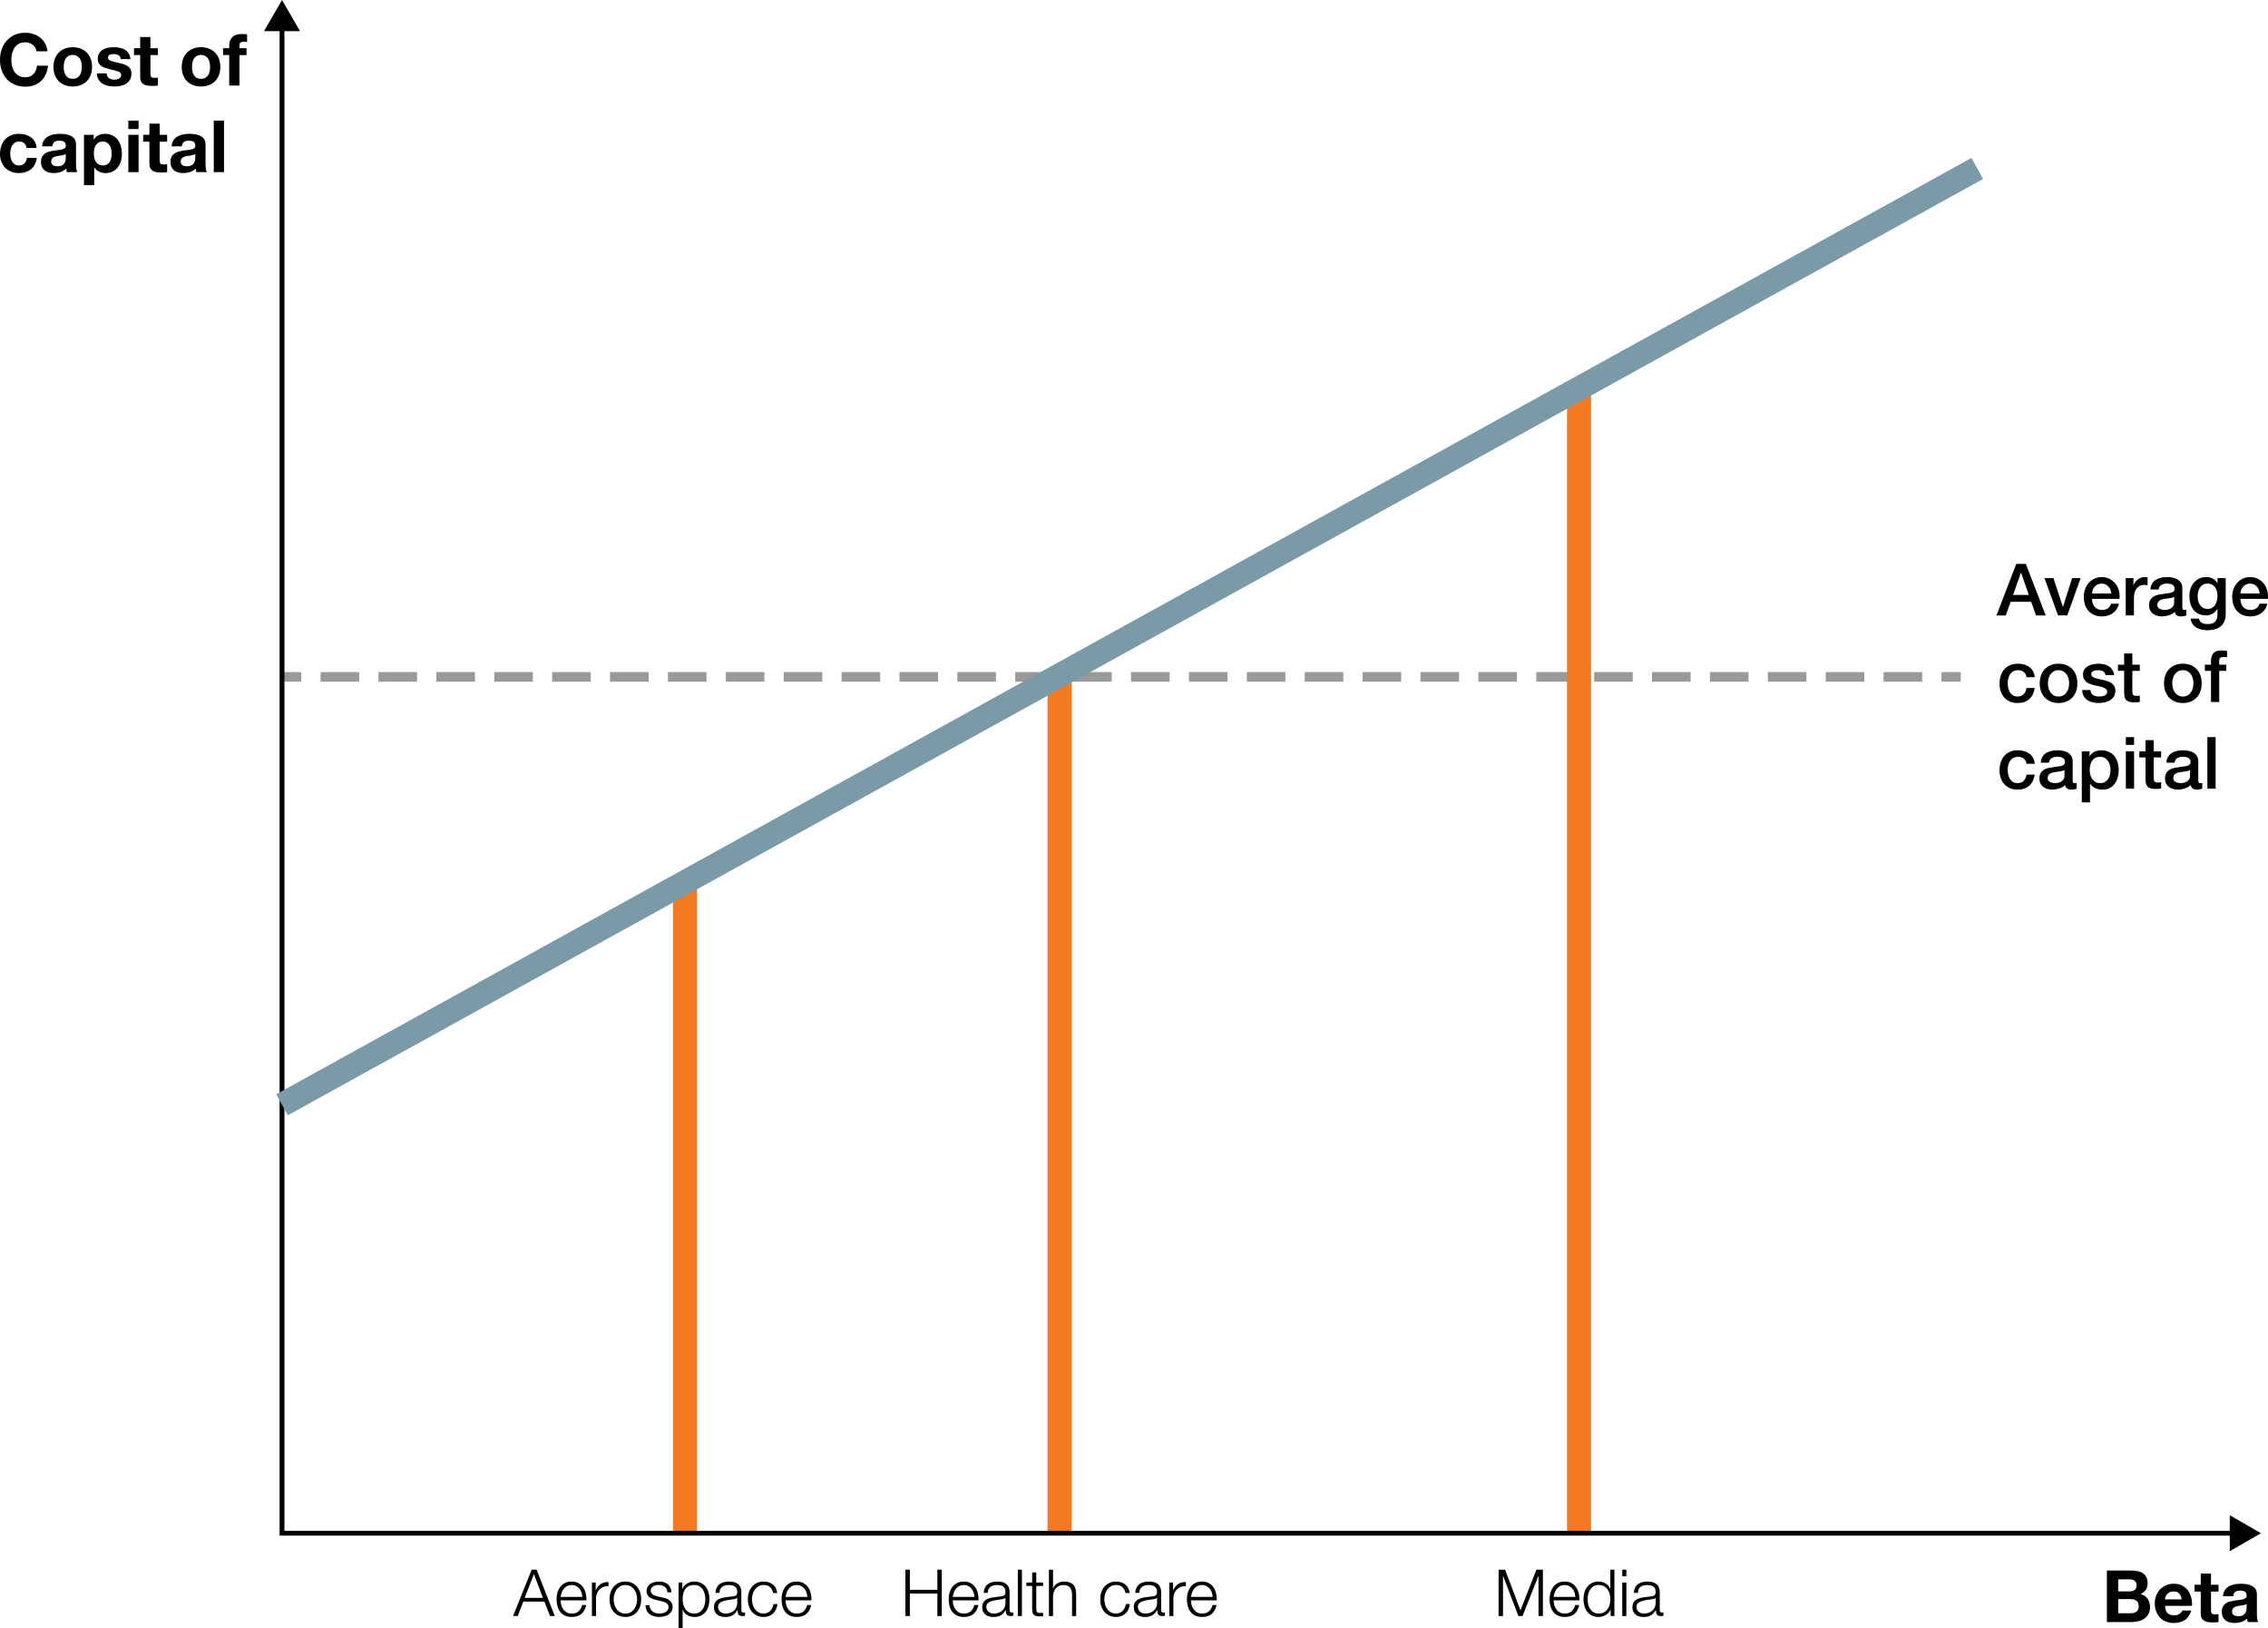 <?xml version="1.0" encoding="utf-8"?>
<!-- Generator: Adobe Illustrator 15.1.0, SVG Export Plug-In . SVG Version: 6.00 Build 0)  -->
<svg version="1.1" id="Layer_1" xmlns="http://www.w3.org/2000/svg" xmlns:xlink="http://www.w3.org/1999/xlink" x="0px" y="0px"
	 width="235.774px" height="169.231px" viewBox="0 0 235.774 169.231" enable-background="new 0 0 235.774 169.231"
	 xml:space="preserve">
<g>
	<path d="M3.667,4.963C3.597,4.851,3.51,4.752,3.405,4.667C3.3,4.582,3.181,4.516,3.049,4.468C2.916,4.42,2.777,4.396,2.632,4.396
		c-0.265,0-0.49,0.051-0.675,0.154c-0.185,0.103-0.335,0.24-0.45,0.413C1.392,5.135,1.309,5.332,1.256,5.552
		c-0.052,0.22-0.079,0.447-0.079,0.683c0,0.225,0.026,0.443,0.079,0.656c0.053,0.212,0.136,0.404,0.251,0.574
		c0.115,0.17,0.265,0.306,0.45,0.409c0.185,0.103,0.41,0.154,0.675,0.154c0.36,0,0.641-0.11,0.844-0.33
		c0.203-0.22,0.326-0.51,0.371-0.87h1.14C4.958,7.162,4.88,7.464,4.755,7.734s-0.29,0.5-0.495,0.69S3.815,8.759,3.54,8.859
		c-0.275,0.1-0.578,0.15-0.908,0.15c-0.41,0-0.779-0.071-1.106-0.214C1.199,8.653,0.922,8.457,0.697,8.207S0.3,7.663,0.18,7.325
		C0.06,6.988,0,6.624,0,6.234c0-0.4,0.06-0.771,0.18-1.114C0.3,4.778,0.472,4.479,0.697,4.224s0.501-0.455,0.829-0.6
		c0.328-0.145,0.696-0.217,1.106-0.217c0.295,0,0.574,0.042,0.836,0.127c0.262,0.085,0.497,0.209,0.705,0.371
		c0.207,0.163,0.378,0.364,0.514,0.604c0.135,0.24,0.22,0.515,0.255,0.825h-1.14C3.782,5.199,3.737,5.075,3.667,4.963z"/>
	<path d="M5.7,6.11C5.795,5.858,5.93,5.643,6.105,5.465C6.28,5.288,6.49,5.15,6.735,5.053C6.98,4.956,7.255,4.907,7.56,4.907
		c0.305,0,0.581,0.049,0.829,0.146C8.636,5.15,8.847,5.288,9.022,5.465c0.175,0.178,0.31,0.393,0.405,0.645
		C9.522,6.363,9.57,6.644,9.57,6.954s-0.047,0.59-0.143,0.84c-0.095,0.25-0.23,0.464-0.405,0.642
		C8.847,8.613,8.636,8.749,8.389,8.844C8.141,8.939,7.865,8.987,7.56,8.987c-0.305,0-0.58-0.048-0.825-0.143
		C6.49,8.749,6.28,8.613,6.105,8.436C5.93,8.258,5.795,8.044,5.7,7.794c-0.095-0.25-0.143-0.53-0.143-0.84S5.605,6.363,5.7,6.11z
		 M6.667,7.408c0.03,0.148,0.081,0.28,0.154,0.397C6.894,7.923,6.99,8.017,7.11,8.086c0.12,0.07,0.27,0.105,0.45,0.105
		c0.18,0,0.331-0.035,0.454-0.105c0.123-0.07,0.22-0.164,0.292-0.281C8.378,7.688,8.43,7.556,8.46,7.408
		C8.49,7.26,8.505,7.109,8.505,6.954c0-0.155-0.015-0.308-0.045-0.458S8.378,6.214,8.306,6.099c-0.072-0.115-0.17-0.208-0.292-0.281
		C7.891,5.746,7.74,5.709,7.56,5.709c-0.18,0-0.33,0.037-0.45,0.109C6.99,5.891,6.894,5.984,6.821,6.099
		C6.749,6.214,6.697,6.347,6.667,6.497S6.623,6.799,6.623,6.954C6.623,7.109,6.638,7.26,6.667,7.408z"/>
	<path d="M11.156,7.925c0.047,0.083,0.109,0.15,0.184,0.203c0.075,0.052,0.162,0.091,0.259,0.116
		c0.098,0.025,0.199,0.038,0.304,0.038c0.075,0,0.154-0.009,0.236-0.026s0.158-0.045,0.225-0.083s0.124-0.087,0.169-0.15
		C12.578,7.96,12.6,7.882,12.6,7.787c0-0.16-0.106-0.28-0.319-0.36s-0.509-0.16-0.889-0.24c-0.155-0.035-0.307-0.076-0.454-0.124
		c-0.148-0.047-0.279-0.11-0.394-0.188s-0.208-0.175-0.277-0.292c-0.07-0.118-0.105-0.261-0.105-0.431
		c0-0.25,0.049-0.455,0.146-0.615c0.098-0.16,0.226-0.286,0.386-0.379c0.16-0.092,0.34-0.157,0.54-0.195
		c0.2-0.038,0.405-0.056,0.615-0.056s0.414,0.02,0.611,0.06c0.197,0.04,0.374,0.107,0.528,0.202
		c0.155,0.095,0.284,0.222,0.387,0.379c0.102,0.158,0.164,0.356,0.184,0.596h-1.013c-0.015-0.205-0.092-0.344-0.232-0.416
		c-0.14-0.073-0.305-0.109-0.495-0.109c-0.06,0-0.125,0.004-0.195,0.011c-0.07,0.007-0.134,0.024-0.191,0.049
		s-0.106,0.061-0.146,0.109c-0.04,0.047-0.06,0.111-0.06,0.191c0,0.095,0.035,0.173,0.105,0.232c0.07,0.06,0.161,0.109,0.274,0.146
		c0.112,0.038,0.241,0.071,0.386,0.101c0.145,0.03,0.292,0.063,0.442,0.098c0.155,0.035,0.306,0.078,0.454,0.127
		c0.147,0.05,0.279,0.116,0.394,0.199c0.115,0.083,0.207,0.185,0.277,0.308c0.07,0.123,0.105,0.274,0.105,0.454
		c0,0.255-0.051,0.469-0.154,0.642c-0.103,0.172-0.236,0.311-0.401,0.416s-0.354,0.179-0.566,0.221
		c-0.213,0.042-0.429,0.064-0.649,0.064c-0.225,0-0.445-0.022-0.66-0.068c-0.215-0.045-0.406-0.12-0.574-0.225
		s-0.305-0.244-0.413-0.417s-0.166-0.389-0.176-0.648h1.013C11.085,7.744,11.109,7.843,11.156,7.925z"/>
	<path d="M16.417,5.012v0.712h-0.78v1.92c0,0.18,0.03,0.3,0.09,0.36c0.06,0.06,0.18,0.09,0.36,0.09c0.06,0,0.117-0.002,0.172-0.008
		c0.055-0.005,0.107-0.012,0.158-0.022v0.825c-0.09,0.015-0.19,0.025-0.3,0.03c-0.11,0.005-0.217,0.008-0.322,0.008
		c-0.165,0-0.321-0.011-0.469-0.034s-0.278-0.066-0.39-0.131s-0.201-0.158-0.266-0.277c-0.065-0.12-0.098-0.278-0.098-0.473V5.724
		h-0.645V5.012h0.645V3.849h1.065v1.163H16.417z"/>
	<path d="M19.035,6.11c0.095-0.252,0.229-0.467,0.405-0.645c0.175-0.177,0.385-0.315,0.63-0.413c0.245-0.097,0.52-0.146,0.825-0.146
		c0.305,0,0.581,0.049,0.829,0.146c0.248,0.098,0.458,0.235,0.634,0.413c0.175,0.178,0.31,0.393,0.405,0.645
		c0.095,0.252,0.143,0.534,0.143,0.844s-0.047,0.59-0.143,0.84c-0.095,0.25-0.23,0.464-0.405,0.642
		c-0.175,0.177-0.386,0.313-0.634,0.409c-0.248,0.095-0.524,0.143-0.829,0.143c-0.305,0-0.58-0.048-0.825-0.143
		c-0.245-0.095-0.455-0.231-0.63-0.409c-0.175-0.178-0.31-0.391-0.405-0.642c-0.095-0.25-0.143-0.53-0.143-0.84
		S18.94,6.363,19.035,6.11z M20.002,7.408c0.03,0.148,0.081,0.28,0.154,0.397c0.072,0.118,0.168,0.211,0.289,0.281
		c0.12,0.07,0.27,0.105,0.45,0.105c0.18,0,0.331-0.035,0.454-0.105c0.123-0.07,0.22-0.164,0.292-0.281
		c0.072-0.117,0.124-0.25,0.154-0.397c0.03-0.147,0.045-0.298,0.045-0.454c0-0.155-0.015-0.308-0.045-0.458
		s-0.082-0.282-0.154-0.397c-0.072-0.115-0.17-0.208-0.292-0.281c-0.123-0.072-0.274-0.109-0.454-0.109
		c-0.18,0-0.33,0.037-0.45,0.109c-0.12,0.073-0.216,0.167-0.289,0.281c-0.073,0.115-0.124,0.248-0.154,0.397
		s-0.045,0.303-0.045,0.458C19.958,7.109,19.973,7.26,20.002,7.408z"/>
	<path d="M23.19,5.724V5.012h0.638v-0.3c0-0.345,0.107-0.627,0.322-0.847s0.54-0.33,0.975-0.33c0.095,0,0.19,0.004,0.285,0.011
		c0.095,0.007,0.188,0.014,0.277,0.019v0.795c-0.125-0.015-0.255-0.023-0.39-0.023c-0.145,0-0.249,0.034-0.311,0.102
		s-0.094,0.181-0.094,0.341v0.232h0.735v0.712h-0.735v3.165h-1.065V5.724H23.19z"/>
	<path d="M1.972,14.709c-0.17,0-0.312,0.039-0.427,0.116c-0.115,0.078-0.209,0.178-0.281,0.3C1.191,15.248,1.14,15.383,1.11,15.53
		s-0.045,0.294-0.045,0.439c0,0.14,0.015,0.282,0.045,0.427s0.079,0.276,0.146,0.394c0.068,0.117,0.159,0.214,0.274,0.289
		c0.115,0.075,0.255,0.113,0.42,0.113c0.255,0,0.451-0.071,0.589-0.214s0.224-0.334,0.259-0.574h1.027
		c-0.07,0.515-0.27,0.907-0.6,1.177c-0.33,0.27-0.752,0.405-1.267,0.405c-0.29,0-0.557-0.049-0.799-0.146
		c-0.243-0.098-0.449-0.233-0.619-0.409c-0.17-0.175-0.303-0.384-0.397-0.626C0.047,16.563,0,16.297,0,16.007
		c0-0.3,0.043-0.579,0.131-0.836c0.088-0.257,0.216-0.48,0.387-0.667c0.17-0.188,0.377-0.334,0.622-0.439
		c0.245-0.105,0.525-0.157,0.84-0.157c0.23,0,0.451,0.03,0.664,0.09s0.402,0.151,0.57,0.274s0.304,0.275,0.409,0.458
		s0.165,0.398,0.18,0.648H2.76C2.69,14.932,2.427,14.709,1.972,14.709z"/>
	<path d="M4.379,15.204c0.015-0.25,0.078-0.458,0.188-0.623s0.25-0.297,0.42-0.397s0.361-0.171,0.574-0.214
		c0.213-0.042,0.426-0.063,0.642-0.063c0.195,0,0.393,0.014,0.592,0.041c0.2,0.028,0.383,0.082,0.547,0.162
		c0.165,0.08,0.3,0.191,0.405,0.333s0.157,0.332,0.157,0.566v2.018c0,0.175,0.01,0.342,0.03,0.502s0.055,0.28,0.105,0.36h-1.08
		c-0.02-0.06-0.036-0.121-0.049-0.184c-0.012-0.062-0.021-0.126-0.026-0.191c-0.17,0.175-0.37,0.297-0.6,0.368
		c-0.23,0.07-0.465,0.105-0.705,0.105c-0.185,0-0.357-0.022-0.518-0.068c-0.16-0.045-0.3-0.115-0.42-0.21
		c-0.12-0.095-0.214-0.215-0.281-0.36S4.26,17.032,4.26,16.832c0-0.22,0.039-0.401,0.116-0.543c0.077-0.143,0.177-0.256,0.3-0.341
		s0.263-0.149,0.42-0.191c0.158-0.042,0.316-0.076,0.477-0.101c0.16-0.025,0.317-0.045,0.472-0.06s0.292-0.038,0.413-0.067
		c0.12-0.03,0.215-0.074,0.285-0.131c0.07-0.058,0.102-0.141,0.097-0.251c0-0.115-0.019-0.206-0.056-0.273
		c-0.038-0.068-0.087-0.12-0.15-0.158s-0.135-0.062-0.217-0.075c-0.083-0.012-0.171-0.019-0.267-0.019
		c-0.21,0-0.375,0.045-0.495,0.135c-0.12,0.09-0.19,0.24-0.21,0.45H4.379z M6.839,15.992c-0.045,0.04-0.101,0.071-0.168,0.094
		s-0.14,0.041-0.218,0.056s-0.159,0.028-0.244,0.038c-0.085,0.01-0.17,0.022-0.255,0.038c-0.08,0.015-0.159,0.035-0.236,0.06
		c-0.078,0.025-0.145,0.059-0.203,0.101s-0.104,0.096-0.139,0.161s-0.052,0.147-0.052,0.248c0,0.095,0.017,0.175,0.052,0.24
		s0.083,0.116,0.143,0.153c0.06,0.038,0.13,0.064,0.21,0.079c0.08,0.015,0.163,0.022,0.248,0.022c0.21,0,0.373-0.035,0.487-0.105
		c0.115-0.07,0.2-0.154,0.255-0.251c0.055-0.097,0.088-0.196,0.101-0.296c0.012-0.1,0.019-0.18,0.019-0.24V15.992z"/>
	<path d="M9.742,14.012v0.495h0.015c0.13-0.21,0.295-0.363,0.495-0.458c0.2-0.095,0.42-0.143,0.66-0.143
		c0.305,0,0.567,0.058,0.788,0.172c0.22,0.115,0.402,0.268,0.547,0.458s0.252,0.411,0.323,0.664c0.07,0.253,0.105,0.517,0.105,0.792
		c0,0.26-0.035,0.51-0.105,0.75c-0.07,0.24-0.176,0.453-0.319,0.638c-0.143,0.185-0.32,0.333-0.533,0.442
		c-0.212,0.11-0.461,0.165-0.746,0.165c-0.24,0-0.461-0.049-0.664-0.146c-0.203-0.098-0.369-0.241-0.499-0.431H9.794v1.837H8.729
		v-5.235H9.742z M11.125,17.086c0.117-0.07,0.212-0.161,0.285-0.273c0.072-0.113,0.124-0.244,0.154-0.394
		c0.03-0.15,0.045-0.302,0.045-0.458c0-0.155-0.017-0.307-0.049-0.457c-0.033-0.15-0.086-0.284-0.161-0.401
		c-0.075-0.118-0.171-0.212-0.289-0.285c-0.117-0.072-0.261-0.109-0.431-0.109c-0.175,0-0.321,0.037-0.439,0.109
		c-0.117,0.073-0.212,0.167-0.285,0.281c-0.073,0.115-0.124,0.248-0.154,0.397c-0.03,0.15-0.045,0.305-0.045,0.465
		c0,0.155,0.016,0.308,0.049,0.458c0.032,0.15,0.085,0.281,0.157,0.394c0.072,0.112,0.169,0.204,0.289,0.273
		c0.12,0.07,0.265,0.105,0.435,0.105C10.862,17.192,11.008,17.157,11.125,17.086z"/>
	<path d="M13.342,13.412v-0.877h1.065v0.877H13.342z M14.407,14.012v3.877h-1.065v-3.877H14.407z"/>
	<path d="M17.377,14.012v0.712h-0.78v1.92c0,0.18,0.03,0.3,0.09,0.36c0.06,0.06,0.18,0.09,0.36,0.09c0.06,0,0.117-0.002,0.172-0.008
		c0.055-0.005,0.107-0.012,0.158-0.022v0.825c-0.09,0.015-0.19,0.025-0.3,0.03c-0.11,0.005-0.217,0.008-0.322,0.008
		c-0.165,0-0.321-0.011-0.469-0.034s-0.278-0.066-0.39-0.131s-0.201-0.158-0.266-0.277c-0.065-0.12-0.098-0.278-0.098-0.473v-2.288
		h-0.645v-0.712h0.645v-1.163h1.065v1.163H17.377z"/>
	<path d="M17.842,15.204c0.015-0.25,0.078-0.458,0.188-0.623s0.25-0.297,0.42-0.397s0.361-0.171,0.574-0.214
		c0.213-0.042,0.426-0.063,0.642-0.063c0.195,0,0.393,0.014,0.592,0.041c0.2,0.028,0.383,0.082,0.547,0.162
		c0.165,0.08,0.3,0.191,0.405,0.333s0.157,0.332,0.157,0.566v2.018c0,0.175,0.01,0.342,0.03,0.502s0.055,0.28,0.105,0.36h-1.08
		c-0.02-0.06-0.036-0.121-0.049-0.184c-0.012-0.062-0.021-0.126-0.026-0.191c-0.17,0.175-0.37,0.297-0.6,0.368
		c-0.23,0.07-0.465,0.105-0.705,0.105c-0.185,0-0.357-0.022-0.518-0.068c-0.16-0.045-0.3-0.115-0.42-0.21
		c-0.12-0.095-0.214-0.215-0.281-0.36s-0.101-0.317-0.101-0.518c0-0.22,0.039-0.401,0.116-0.543c0.077-0.143,0.177-0.256,0.3-0.341
		s0.263-0.149,0.42-0.191c0.158-0.042,0.316-0.076,0.477-0.101c0.16-0.025,0.317-0.045,0.472-0.06s0.292-0.038,0.413-0.067
		c0.12-0.03,0.215-0.074,0.285-0.131c0.07-0.058,0.102-0.141,0.097-0.251c0-0.115-0.019-0.206-0.056-0.273
		c-0.038-0.068-0.087-0.12-0.15-0.158s-0.135-0.062-0.217-0.075c-0.083-0.012-0.171-0.019-0.267-0.019
		c-0.21,0-0.375,0.045-0.495,0.135c-0.12,0.09-0.19,0.24-0.21,0.45H17.842z M20.302,15.992c-0.045,0.04-0.101,0.071-0.168,0.094
		s-0.14,0.041-0.218,0.056s-0.159,0.028-0.244,0.038c-0.085,0.01-0.17,0.022-0.255,0.038c-0.08,0.015-0.159,0.035-0.236,0.06
		c-0.078,0.025-0.145,0.059-0.203,0.101s-0.104,0.096-0.139,0.161s-0.052,0.147-0.052,0.248c0,0.095,0.017,0.175,0.052,0.24
		s0.083,0.116,0.143,0.153c0.06,0.038,0.13,0.064,0.21,0.079c0.08,0.015,0.163,0.022,0.248,0.022c0.21,0,0.373-0.035,0.487-0.105
		c0.115-0.07,0.2-0.154,0.255-0.251c0.055-0.097,0.088-0.196,0.101-0.296c0.012-0.1,0.019-0.18,0.019-0.24V15.992z"/>
	<path d="M23.287,12.534v5.355h-1.065v-5.355H23.287z"/>
</g>
<g>
	<path d="M55.785,163.129l1.89,4.819h-0.493l-0.587-1.498h-2.194l-0.581,1.498h-0.486l1.938-4.819H55.785z M56.439,166.058
		l-0.932-2.47l-0.965,2.47H56.439z"/>
	<path d="M58.346,166.798c0.043,0.164,0.111,0.311,0.206,0.441c0.094,0.131,0.214,0.238,0.358,0.324
		c0.144,0.086,0.317,0.129,0.52,0.129c0.311,0,0.554-0.082,0.729-0.244s0.297-0.377,0.364-0.647h0.425
		c-0.09,0.396-0.255,0.702-0.496,0.918s-0.582,0.324-1.022,0.324c-0.274,0-0.512-0.049-0.712-0.146
		c-0.201-0.097-0.364-0.229-0.49-0.398c-0.126-0.168-0.219-0.364-0.28-0.587c-0.061-0.223-0.091-0.458-0.091-0.706
		c0-0.229,0.03-0.453,0.091-0.674c0.061-0.221,0.154-0.418,0.28-0.592c0.126-0.172,0.289-0.312,0.49-0.418
		c0.2-0.105,0.438-0.158,0.712-0.158c0.279,0,0.518,0.057,0.715,0.168c0.198,0.113,0.359,0.26,0.483,0.443
		c0.124,0.182,0.212,0.391,0.267,0.627c0.054,0.236,0.076,0.477,0.067,0.719h-2.68C58.282,166.475,58.304,166.634,58.346,166.798z
		 M60.452,165.498c-0.052-0.148-0.125-0.28-0.219-0.396c-0.094-0.114-0.209-0.207-0.344-0.276c-0.135-0.069-0.288-0.104-0.459-0.104
		c-0.175,0-0.331,0.035-0.466,0.104c-0.135,0.069-0.25,0.162-0.344,0.276c-0.094,0.115-0.17,0.248-0.226,0.398
		c-0.056,0.151-0.093,0.305-0.111,0.463h2.254C60.532,165.802,60.504,165.646,60.452,165.498z"/>
	<path d="M61.927,164.466v0.816h0.014c0.108-0.283,0.275-0.502,0.503-0.654c0.227-0.154,0.498-0.224,0.813-0.21v0.425
		c-0.194-0.008-0.369,0.018-0.527,0.078c-0.157,0.061-0.293,0.147-0.408,0.26c-0.115,0.113-0.204,0.246-0.267,0.402
		c-0.063,0.154-0.095,0.324-0.095,0.509v1.856h-0.425v-3.482H61.927z"/>
	<path d="M65.717,164.513c0.205,0.099,0.376,0.231,0.516,0.398c0.14,0.166,0.245,0.361,0.317,0.584
		c0.072,0.223,0.108,0.459,0.108,0.711c0,0.253-0.036,0.49-0.108,0.713c-0.072,0.223-0.178,0.418-0.317,0.584
		s-0.312,0.298-0.516,0.395c-0.205,0.097-0.44,0.146-0.706,0.146s-0.5-0.049-0.706-0.146c-0.205-0.097-0.377-0.229-0.516-0.395
		c-0.14-0.166-0.245-0.361-0.317-0.584c-0.072-0.223-0.108-0.46-0.108-0.713c0-0.252,0.036-0.488,0.108-0.711
		c0.072-0.223,0.178-0.418,0.317-0.584c0.139-0.167,0.312-0.3,0.516-0.398c0.205-0.1,0.44-0.148,0.706-0.148
		S65.512,164.413,65.717,164.513z M64.479,164.851c-0.153,0.085-0.28,0.197-0.381,0.337s-0.178,0.298-0.229,0.476
		s-0.078,0.359-0.078,0.543c0,0.186,0.026,0.366,0.078,0.544s0.128,0.337,0.229,0.476c0.101,0.141,0.229,0.252,0.381,0.338
		s0.331,0.129,0.533,0.129s0.38-0.043,0.533-0.129s0.28-0.197,0.381-0.338c0.102-0.139,0.178-0.298,0.229-0.476
		s0.078-0.358,0.078-0.544c0-0.184-0.026-0.365-0.078-0.543s-0.128-0.336-0.229-0.476c-0.101-0.14-0.229-0.252-0.381-0.337
		c-0.153-0.086-0.331-0.129-0.533-0.129S64.631,164.765,64.479,164.851z"/>
	<path d="M69.298,165.144c-0.049-0.097-0.116-0.176-0.199-0.24c-0.083-0.062-0.179-0.108-0.287-0.138s-0.223-0.044-0.344-0.044
		c-0.095,0-0.19,0.01-0.287,0.03s-0.186,0.054-0.267,0.102c-0.081,0.047-0.146,0.108-0.196,0.186
		c-0.049,0.077-0.074,0.171-0.074,0.283c0,0.095,0.024,0.175,0.071,0.239c0.047,0.066,0.107,0.121,0.179,0.166
		c0.072,0.045,0.15,0.082,0.236,0.111c0.085,0.029,0.164,0.053,0.236,0.07l0.567,0.129c0.122,0.018,0.242,0.051,0.361,0.098
		s0.225,0.109,0.317,0.186s0.167,0.172,0.226,0.283c0.059,0.113,0.088,0.246,0.088,0.398c0,0.189-0.043,0.35-0.128,0.482
		s-0.195,0.241-0.327,0.324c-0.133,0.084-0.283,0.143-0.449,0.18c-0.167,0.035-0.331,0.054-0.493,0.054
		c-0.409,0-0.741-0.097-0.996-0.29s-0.399-0.504-0.435-0.932h0.425c0.018,0.287,0.123,0.505,0.314,0.65
		c0.191,0.146,0.429,0.221,0.712,0.221c0.104,0,0.21-0.012,0.32-0.034s0.213-0.062,0.307-0.114c0.095-0.055,0.172-0.123,0.233-0.207
		c0.061-0.082,0.091-0.186,0.091-0.307c0-0.104-0.021-0.189-0.064-0.26c-0.043-0.07-0.101-0.129-0.172-0.176
		s-0.154-0.086-0.247-0.118c-0.092-0.031-0.186-0.058-0.28-0.081l-0.547-0.121c-0.14-0.036-0.268-0.078-0.385-0.125
		s-0.219-0.105-0.307-0.176c-0.088-0.069-0.156-0.154-0.206-0.256c-0.049-0.102-0.074-0.227-0.074-0.375
		c0-0.176,0.04-0.326,0.118-0.452s0.181-0.228,0.307-0.304s0.267-0.133,0.422-0.169s0.31-0.054,0.462-0.054
		c0.176,0,0.339,0.022,0.489,0.067c0.151,0.045,0.284,0.114,0.398,0.209s0.206,0.212,0.273,0.351
		c0.067,0.141,0.105,0.305,0.115,0.493h-0.425C69.375,165.354,69.347,165.24,69.298,165.144z"/>
	<path d="M70.931,164.466v0.661h0.014c0.099-0.243,0.26-0.431,0.482-0.563s0.476-0.199,0.759-0.199c0.266,0,0.497,0.049,0.692,0.148
		c0.196,0.099,0.359,0.232,0.49,0.401c0.13,0.169,0.227,0.364,0.29,0.587s0.095,0.459,0.095,0.705c0,0.248-0.032,0.483-0.095,0.706
		s-0.16,0.419-0.29,0.587c-0.131,0.169-0.294,0.302-0.49,0.398c-0.195,0.097-0.426,0.146-0.692,0.146
		c-0.126,0-0.252-0.017-0.378-0.048s-0.243-0.078-0.351-0.142c-0.108-0.062-0.204-0.142-0.287-0.235
		c-0.083-0.096-0.147-0.205-0.192-0.332h-0.014v1.945H70.54v-4.766H70.931z M73.263,165.67c-0.042-0.178-0.11-0.336-0.202-0.476
		c-0.092-0.14-0.21-0.254-0.354-0.341c-0.144-0.088-0.317-0.132-0.52-0.132c-0.234,0-0.43,0.041-0.587,0.121
		c-0.158,0.082-0.284,0.189-0.378,0.324c-0.095,0.135-0.161,0.293-0.199,0.473c-0.039,0.18-0.058,0.369-0.058,0.566
		c0,0.181,0.021,0.359,0.064,0.537c0.042,0.178,0.112,0.336,0.209,0.477c0.097,0.139,0.223,0.252,0.378,0.34s0.346,0.133,0.57,0.133
		c0.203,0,0.376-0.045,0.52-0.133s0.262-0.201,0.354-0.34c0.092-0.141,0.16-0.299,0.202-0.477c0.043-0.178,0.064-0.356,0.064-0.537
		C73.328,166.026,73.306,165.849,73.263,165.67z"/>
	<path d="M74.502,165.005c0.072-0.148,0.17-0.27,0.293-0.364c0.124-0.095,0.269-0.164,0.436-0.209s0.351-0.067,0.554-0.067
		c0.153,0,0.306,0.014,0.459,0.043c0.153,0.029,0.29,0.085,0.412,0.166s0.22,0.195,0.297,0.341c0.077,0.146,0.115,0.337,0.115,0.57
		v1.85c0,0.171,0.083,0.257,0.25,0.257c0.049,0,0.094-0.01,0.135-0.027v0.357c-0.049,0.01-0.093,0.016-0.131,0.021
		c-0.039,0.005-0.087,0.007-0.146,0.007c-0.108,0-0.194-0.015-0.26-0.044c-0.065-0.029-0.116-0.071-0.152-0.125
		s-0.06-0.118-0.071-0.192s-0.017-0.156-0.017-0.246h-0.013c-0.077,0.112-0.154,0.213-0.233,0.301s-0.167,0.16-0.263,0.219
		c-0.097,0.059-0.207,0.104-0.331,0.135c-0.124,0.031-0.271,0.048-0.442,0.048c-0.162,0-0.314-0.02-0.456-0.058
		c-0.142-0.038-0.266-0.1-0.372-0.182c-0.105-0.084-0.189-0.189-0.25-0.318c-0.061-0.128-0.091-0.279-0.091-0.455
		c0-0.243,0.054-0.434,0.162-0.57s0.251-0.242,0.429-0.314c0.178-0.071,0.378-0.122,0.601-0.151s0.449-0.058,0.679-0.085
		c0.09-0.008,0.168-0.02,0.236-0.033c0.068-0.014,0.124-0.037,0.169-0.07c0.045-0.034,0.08-0.08,0.104-0.139
		c0.025-0.059,0.037-0.135,0.037-0.23c0-0.143-0.023-0.262-0.071-0.354s-0.112-0.166-0.196-0.22c-0.083-0.054-0.18-0.091-0.29-0.111
		s-0.229-0.03-0.354-0.03c-0.27,0-0.49,0.064-0.662,0.192c-0.171,0.128-0.261,0.334-0.27,0.618h-0.425
		C74.387,165.329,74.43,165.153,74.502,165.005z M76.628,166.045c-0.027,0.05-0.079,0.085-0.155,0.108
		c-0.077,0.021-0.144,0.037-0.203,0.047c-0.18,0.031-0.366,0.06-0.557,0.084c-0.191,0.025-0.366,0.062-0.523,0.111
		c-0.158,0.05-0.287,0.121-0.388,0.213c-0.101,0.092-0.152,0.225-0.152,0.395c0,0.108,0.021,0.204,0.064,0.287
		c0.042,0.084,0.1,0.155,0.172,0.217c0.072,0.061,0.155,0.106,0.25,0.138c0.094,0.032,0.191,0.048,0.29,0.048
		c0.162,0,0.317-0.025,0.466-0.074c0.148-0.051,0.278-0.122,0.388-0.217c0.11-0.094,0.198-0.209,0.263-0.344
		c0.065-0.135,0.098-0.288,0.098-0.459v-0.554H76.628z"/>
	<path d="M80.051,164.944c-0.158-0.148-0.378-0.223-0.662-0.223c-0.203,0-0.38,0.043-0.533,0.129
		c-0.153,0.085-0.28,0.197-0.381,0.337s-0.178,0.298-0.229,0.476s-0.078,0.359-0.078,0.543c0,0.186,0.026,0.366,0.078,0.544
		s0.128,0.337,0.229,0.476c0.101,0.141,0.229,0.252,0.381,0.338s0.331,0.129,0.533,0.129c0.13,0,0.254-0.025,0.371-0.074
		c0.117-0.051,0.221-0.119,0.311-0.207c0.09-0.088,0.165-0.191,0.223-0.313c0.059-0.122,0.095-0.254,0.108-0.397h0.425
		c-0.059,0.422-0.214,0.752-0.466,0.988c-0.252,0.236-0.576,0.354-0.972,0.354c-0.266,0-0.5-0.049-0.706-0.146
		c-0.205-0.097-0.377-0.229-0.516-0.395c-0.14-0.166-0.245-0.361-0.317-0.584c-0.072-0.223-0.108-0.46-0.108-0.713
		c0-0.252,0.036-0.488,0.108-0.711c0.072-0.223,0.178-0.418,0.317-0.584c0.139-0.167,0.312-0.3,0.516-0.398
		c0.205-0.1,0.44-0.148,0.706-0.148c0.374,0,0.689,0.099,0.948,0.297c0.259,0.197,0.413,0.497,0.462,0.897h-0.425
		C80.316,165.298,80.208,165.093,80.051,164.944z"/>
	<path d="M81.735,166.798c0.043,0.164,0.111,0.311,0.206,0.441c0.094,0.131,0.214,0.238,0.358,0.324
		c0.144,0.086,0.317,0.129,0.52,0.129c0.311,0,0.554-0.082,0.729-0.244s0.297-0.377,0.364-0.647h0.425
		c-0.09,0.396-0.255,0.702-0.496,0.918s-0.582,0.324-1.022,0.324c-0.274,0-0.512-0.049-0.712-0.146
		c-0.201-0.097-0.364-0.229-0.49-0.398c-0.126-0.168-0.219-0.364-0.28-0.587c-0.061-0.223-0.091-0.458-0.091-0.706
		c0-0.229,0.03-0.453,0.091-0.674c0.061-0.221,0.154-0.418,0.28-0.592c0.126-0.172,0.289-0.312,0.49-0.418
		c0.2-0.105,0.438-0.158,0.712-0.158c0.279,0,0.518,0.057,0.715,0.168c0.198,0.113,0.359,0.26,0.483,0.443
		c0.124,0.182,0.212,0.391,0.267,0.627c0.054,0.236,0.076,0.477,0.067,0.719h-2.68C81.671,166.475,81.692,166.634,81.735,166.798z
		 M83.841,165.498c-0.052-0.148-0.125-0.28-0.219-0.396c-0.094-0.114-0.209-0.207-0.344-0.276c-0.135-0.069-0.288-0.104-0.459-0.104
		c-0.175,0-0.331,0.035-0.466,0.104c-0.135,0.069-0.25,0.162-0.344,0.276c-0.094,0.115-0.17,0.248-0.226,0.398
		c-0.056,0.151-0.093,0.305-0.111,0.463h2.254C83.921,165.802,83.893,165.646,83.841,165.498z"/>
</g>
<g>
	<path d="M94.584,163.129v2.093h2.862v-2.093h0.459v4.819h-0.459v-2.336h-2.862v2.336h-0.459v-4.819H94.584z"/>
	<path d="M99.11,166.798c0.043,0.164,0.111,0.311,0.206,0.441c0.094,0.131,0.214,0.238,0.358,0.324
		c0.144,0.086,0.317,0.129,0.52,0.129c0.311,0,0.554-0.082,0.729-0.244s0.297-0.377,0.364-0.647h0.425
		c-0.09,0.396-0.255,0.702-0.496,0.918s-0.582,0.324-1.022,0.324c-0.274,0-0.512-0.049-0.712-0.146
		c-0.201-0.097-0.364-0.229-0.49-0.398c-0.126-0.168-0.219-0.364-0.28-0.587c-0.061-0.223-0.091-0.458-0.091-0.706
		c0-0.229,0.03-0.453,0.091-0.674c0.061-0.221,0.154-0.418,0.28-0.592c0.126-0.172,0.289-0.312,0.49-0.418
		c0.2-0.105,0.438-0.158,0.712-0.158c0.279,0,0.518,0.057,0.715,0.168c0.198,0.113,0.359,0.26,0.483,0.443
		c0.124,0.182,0.212,0.391,0.267,0.627c0.054,0.236,0.076,0.477,0.067,0.719h-2.68C99.046,166.475,99.067,166.634,99.11,166.798z
		 M101.216,165.498c-0.052-0.148-0.125-0.28-0.219-0.396c-0.094-0.114-0.209-0.207-0.344-0.276
		c-0.135-0.069-0.288-0.104-0.459-0.104c-0.175,0-0.331,0.035-0.466,0.104c-0.135,0.069-0.25,0.162-0.344,0.276
		c-0.094,0.115-0.17,0.248-0.226,0.398c-0.056,0.151-0.093,0.305-0.111,0.463h2.254
		C101.296,165.802,101.268,165.646,101.216,165.498z"/>
	<path d="M102.387,165.005c0.072-0.148,0.17-0.27,0.293-0.364c0.124-0.095,0.269-0.164,0.436-0.209s0.351-0.067,0.554-0.067
		c0.153,0,0.306,0.014,0.459,0.043c0.153,0.029,0.29,0.085,0.412,0.166s0.22,0.195,0.297,0.341c0.077,0.146,0.115,0.337,0.115,0.57
		v1.85c0,0.171,0.083,0.257,0.25,0.257c0.049,0,0.094-0.01,0.135-0.027v0.357c-0.049,0.01-0.093,0.016-0.131,0.021
		c-0.039,0.005-0.087,0.007-0.146,0.007c-0.108,0-0.194-0.015-0.26-0.044c-0.065-0.029-0.116-0.071-0.152-0.125
		s-0.06-0.118-0.071-0.192s-0.017-0.156-0.017-0.246h-0.013c-0.077,0.112-0.154,0.213-0.233,0.301s-0.167,0.16-0.263,0.219
		c-0.097,0.059-0.207,0.104-0.331,0.135c-0.124,0.031-0.271,0.048-0.442,0.048c-0.162,0-0.314-0.02-0.456-0.058
		c-0.142-0.038-0.266-0.1-0.372-0.182c-0.105-0.084-0.189-0.189-0.25-0.318c-0.061-0.128-0.091-0.279-0.091-0.455
		c0-0.243,0.054-0.434,0.162-0.57s0.251-0.242,0.429-0.314c0.178-0.071,0.378-0.122,0.601-0.151s0.449-0.058,0.679-0.085
		c0.09-0.008,0.168-0.02,0.236-0.033c0.068-0.014,0.124-0.037,0.169-0.07c0.045-0.034,0.08-0.08,0.104-0.139
		c0.025-0.059,0.037-0.135,0.037-0.23c0-0.143-0.023-0.262-0.071-0.354s-0.112-0.166-0.196-0.22c-0.083-0.054-0.18-0.091-0.29-0.111
		s-0.229-0.03-0.354-0.03c-0.27,0-0.49,0.064-0.662,0.192c-0.171,0.128-0.261,0.334-0.27,0.618h-0.425
		C102.272,165.329,102.315,165.153,102.387,165.005z M104.514,166.045c-0.027,0.05-0.079,0.085-0.155,0.108
		c-0.077,0.021-0.144,0.037-0.203,0.047c-0.18,0.031-0.366,0.06-0.557,0.084c-0.191,0.025-0.366,0.062-0.523,0.111
		c-0.158,0.05-0.287,0.121-0.388,0.213c-0.101,0.092-0.152,0.225-0.152,0.395c0,0.108,0.021,0.204,0.064,0.287
		c0.042,0.084,0.1,0.155,0.172,0.217c0.072,0.061,0.155,0.106,0.25,0.138c0.094,0.032,0.191,0.048,0.29,0.048
		c0.162,0,0.317-0.025,0.466-0.074c0.148-0.051,0.278-0.122,0.388-0.217c0.11-0.094,0.198-0.209,0.263-0.344
		c0.065-0.135,0.098-0.288,0.098-0.459v-0.554H104.514z"/>
	<path d="M106.235,163.129v4.819h-0.425v-4.819H106.235z"/>
	<path d="M108.436,164.466v0.357h-0.709v2.349c0,0.14,0.02,0.249,0.058,0.327c0.038,0.079,0.134,0.123,0.287,0.132
		c0.121,0,0.243-0.007,0.364-0.021v0.357c-0.063,0-0.126,0.003-0.189,0.008c-0.062,0.004-0.126,0.006-0.188,0.006
		c-0.283,0-0.481-0.055-0.594-0.165c-0.113-0.11-0.167-0.313-0.162-0.61v-2.383h-0.608v-0.357h0.608v-1.047h0.425v1.047H108.436z"/>
	<path d="M109.469,163.129v1.937h0.013c0.081-0.211,0.226-0.381,0.433-0.51c0.207-0.127,0.434-0.191,0.682-0.191
		c0.243,0,0.446,0.031,0.61,0.094c0.165,0.063,0.296,0.152,0.396,0.268c0.099,0.114,0.169,0.255,0.209,0.422
		c0.04,0.166,0.061,0.354,0.061,0.56v2.241h-0.425v-2.174c0-0.148-0.014-0.287-0.041-0.415c-0.026-0.128-0.074-0.239-0.142-0.334
		s-0.158-0.169-0.273-0.223c-0.114-0.054-0.258-0.081-0.429-0.081s-0.322,0.03-0.455,0.092c-0.133,0.061-0.246,0.144-0.338,0.249
		c-0.092,0.106-0.164,0.231-0.216,0.378s-0.08,0.305-0.084,0.477v2.031h-0.426v-4.819H109.469z"/>
	<path d="M116.684,164.944c-0.157-0.148-0.378-0.223-0.661-0.223c-0.203,0-0.381,0.043-0.533,0.129
		c-0.153,0.085-0.28,0.197-0.382,0.337c-0.101,0.14-0.178,0.298-0.229,0.476s-0.077,0.359-0.077,0.543
		c0,0.186,0.025,0.366,0.077,0.544s0.129,0.337,0.229,0.476c0.102,0.141,0.229,0.252,0.382,0.338
		c0.152,0.086,0.33,0.129,0.533,0.129c0.13,0,0.254-0.025,0.371-0.074c0.117-0.051,0.221-0.119,0.311-0.207s0.164-0.191,0.223-0.313
		s0.095-0.254,0.108-0.397h0.425c-0.059,0.422-0.214,0.752-0.466,0.988s-0.576,0.354-0.972,0.354c-0.266,0-0.501-0.049-0.706-0.146
		c-0.204-0.097-0.377-0.229-0.516-0.395c-0.14-0.166-0.245-0.361-0.317-0.584s-0.108-0.46-0.108-0.713
		c0-0.252,0.036-0.488,0.108-0.711s0.178-0.418,0.317-0.584c0.139-0.167,0.312-0.3,0.516-0.398c0.205-0.1,0.44-0.148,0.706-0.148
		c0.373,0,0.689,0.099,0.948,0.297c0.259,0.197,0.413,0.497,0.462,0.897h-0.425C116.949,165.298,116.841,165.093,116.684,164.944z"
		/>
	<path d="M118.142,165.005c0.072-0.148,0.17-0.27,0.294-0.364s0.269-0.164,0.436-0.209c0.166-0.045,0.351-0.067,0.554-0.067
		c0.152,0,0.306,0.014,0.459,0.043c0.152,0.029,0.29,0.085,0.411,0.166c0.122,0.081,0.221,0.195,0.297,0.341
		c0.077,0.146,0.115,0.337,0.115,0.57v1.85c0,0.171,0.083,0.257,0.25,0.257c0.049,0,0.094-0.01,0.135-0.027v0.357
		c-0.05,0.01-0.094,0.016-0.132,0.021s-0.087,0.007-0.146,0.007c-0.107,0-0.194-0.015-0.26-0.044
		c-0.064-0.029-0.115-0.071-0.151-0.125s-0.06-0.118-0.071-0.192c-0.011-0.074-0.017-0.156-0.017-0.246h-0.014
		c-0.076,0.112-0.154,0.213-0.232,0.301c-0.079,0.088-0.167,0.16-0.264,0.219s-0.207,0.104-0.331,0.135
		c-0.123,0.031-0.271,0.048-0.441,0.048c-0.162,0-0.314-0.02-0.456-0.058s-0.266-0.1-0.371-0.182
		c-0.105-0.084-0.189-0.189-0.25-0.318c-0.061-0.128-0.091-0.279-0.091-0.455c0-0.243,0.054-0.434,0.162-0.57
		c0.107-0.137,0.251-0.242,0.429-0.314c0.178-0.071,0.378-0.122,0.601-0.151s0.449-0.058,0.679-0.085
		c0.09-0.008,0.168-0.02,0.235-0.033c0.068-0.014,0.124-0.037,0.169-0.07c0.045-0.034,0.08-0.08,0.104-0.139
		c0.025-0.059,0.037-0.135,0.037-0.23c0-0.143-0.023-0.262-0.07-0.354c-0.048-0.092-0.112-0.166-0.196-0.22
		c-0.083-0.054-0.18-0.091-0.29-0.111s-0.229-0.03-0.354-0.03c-0.27,0-0.49,0.064-0.661,0.192s-0.261,0.334-0.271,0.618h-0.425
		C118.027,165.329,118.07,165.153,118.142,165.005z M120.269,166.045c-0.027,0.05-0.079,0.085-0.155,0.108
		c-0.077,0.021-0.145,0.037-0.203,0.047c-0.18,0.031-0.365,0.06-0.557,0.084c-0.191,0.025-0.365,0.062-0.523,0.111
		c-0.157,0.05-0.286,0.121-0.388,0.213s-0.152,0.225-0.152,0.395c0,0.108,0.021,0.204,0.064,0.287
		c0.043,0.084,0.101,0.155,0.172,0.217c0.072,0.061,0.155,0.106,0.25,0.138c0.095,0.032,0.191,0.048,0.29,0.048
		c0.162,0,0.317-0.025,0.466-0.074c0.148-0.051,0.278-0.122,0.389-0.217c0.109-0.094,0.197-0.209,0.263-0.344
		s0.098-0.288,0.098-0.459v-0.554H120.269z"/>
	<path d="M121.949,164.466v0.816h0.014c0.107-0.283,0.275-0.502,0.503-0.654c0.227-0.154,0.498-0.224,0.813-0.21v0.425
		c-0.194-0.008-0.369,0.018-0.527,0.078c-0.157,0.061-0.293,0.147-0.408,0.26c-0.114,0.113-0.203,0.246-0.267,0.402
		c-0.062,0.154-0.095,0.324-0.095,0.509v1.856h-0.425v-3.482H121.949z"/>
	<path d="M123.876,166.798c0.043,0.164,0.111,0.311,0.206,0.441c0.094,0.131,0.214,0.238,0.357,0.324s0.317,0.129,0.52,0.129
		c0.311,0,0.554-0.082,0.729-0.244c0.175-0.162,0.297-0.377,0.364-0.647h0.425c-0.09,0.396-0.255,0.702-0.496,0.918
		c-0.24,0.216-0.581,0.324-1.022,0.324c-0.274,0-0.512-0.049-0.712-0.146s-0.363-0.229-0.489-0.398
		c-0.126-0.168-0.22-0.364-0.28-0.587s-0.091-0.458-0.091-0.706c0-0.229,0.03-0.453,0.091-0.674s0.154-0.418,0.28-0.592
		c0.126-0.172,0.289-0.312,0.489-0.418s0.438-0.158,0.712-0.158c0.279,0,0.518,0.057,0.716,0.168
		c0.198,0.113,0.358,0.26,0.482,0.443c0.124,0.182,0.213,0.391,0.267,0.627s0.076,0.477,0.067,0.719h-2.68
		C123.812,166.475,123.833,166.634,123.876,166.798z M125.981,165.498c-0.052-0.148-0.124-0.28-0.219-0.396
		c-0.095-0.114-0.209-0.207-0.345-0.276c-0.135-0.069-0.288-0.104-0.459-0.104c-0.175,0-0.33,0.035-0.466,0.104
		c-0.135,0.069-0.249,0.162-0.344,0.276c-0.095,0.115-0.17,0.248-0.227,0.398c-0.056,0.151-0.093,0.305-0.111,0.463h2.255
		C126.062,165.802,126.033,165.646,125.981,165.498z"/>
</g>
<g>
	<path d="M156.462,163.129l1.6,4.226l1.66-4.226h0.675v4.819h-0.459v-4.164h-0.013l-1.647,4.164h-0.432l-1.587-4.164h-0.013v4.164
		h-0.459v-4.819H156.462z"/>
	<path d="M161.574,166.798c0.043,0.164,0.111,0.311,0.206,0.441s0.214,0.238,0.358,0.324c0.144,0.086,0.316,0.129,0.52,0.129
		c0.311,0,0.554-0.082,0.729-0.244c0.176-0.162,0.297-0.377,0.364-0.647h0.426c-0.09,0.396-0.256,0.702-0.496,0.918
		c-0.241,0.216-0.582,0.324-1.022,0.324c-0.274,0-0.512-0.049-0.712-0.146c-0.201-0.097-0.364-0.229-0.49-0.398
		c-0.126-0.168-0.219-0.364-0.279-0.587c-0.062-0.223-0.092-0.458-0.092-0.706c0-0.229,0.03-0.453,0.092-0.674
		c0.061-0.221,0.153-0.418,0.279-0.592c0.126-0.172,0.289-0.312,0.49-0.418c0.2-0.105,0.438-0.158,0.712-0.158
		c0.278,0,0.518,0.057,0.715,0.168c0.198,0.113,0.359,0.26,0.483,0.443c0.123,0.182,0.212,0.391,0.267,0.627
		c0.054,0.236,0.076,0.477,0.067,0.719h-2.68C161.511,166.475,161.532,166.634,161.574,166.798z M163.681,165.498
		c-0.052-0.148-0.125-0.28-0.22-0.396c-0.094-0.114-0.209-0.207-0.344-0.276s-0.288-0.104-0.459-0.104
		c-0.176,0-0.331,0.035-0.466,0.104s-0.25,0.162-0.345,0.276c-0.094,0.115-0.17,0.248-0.226,0.398
		c-0.057,0.151-0.094,0.305-0.111,0.463h2.254C163.761,165.802,163.732,165.646,163.681,165.498z"/>
	<path d="M167.438,167.948v-0.662h-0.014c-0.045,0.113-0.111,0.217-0.199,0.311c-0.088,0.096-0.188,0.175-0.301,0.24
		s-0.232,0.115-0.36,0.152c-0.129,0.035-0.256,0.054-0.382,0.054c-0.266,0-0.496-0.049-0.691-0.146
		c-0.196-0.097-0.359-0.229-0.49-0.398c-0.13-0.168-0.227-0.364-0.29-0.587c-0.062-0.223-0.095-0.458-0.095-0.706
		c0-0.246,0.032-0.482,0.095-0.705c0.063-0.223,0.16-0.418,0.29-0.587c0.131-0.169,0.294-0.303,0.49-0.401
		c0.195-0.1,0.426-0.148,0.691-0.148c0.131,0,0.258,0.016,0.382,0.047c0.123,0.031,0.239,0.08,0.347,0.145
		c0.108,0.066,0.204,0.146,0.287,0.24c0.083,0.095,0.147,0.205,0.192,0.331h0.014v-1.998h0.426v4.819H167.438z M165.105,166.743
		c0.042,0.178,0.109,0.336,0.202,0.477c0.092,0.139,0.21,0.252,0.354,0.34c0.144,0.088,0.317,0.133,0.52,0.133
		c0.225,0,0.415-0.045,0.57-0.133s0.281-0.201,0.378-0.34c0.097-0.141,0.167-0.299,0.209-0.477c0.043-0.178,0.064-0.356,0.064-0.537
		c0-0.18-0.021-0.357-0.064-0.536c-0.042-0.178-0.112-0.336-0.209-0.476s-0.223-0.254-0.378-0.341
		c-0.155-0.088-0.346-0.132-0.57-0.132c-0.202,0-0.376,0.044-0.52,0.132c-0.145,0.087-0.263,0.201-0.354,0.341
		c-0.093,0.14-0.16,0.298-0.202,0.476c-0.043,0.179-0.064,0.356-0.064,0.536C165.041,166.387,165.062,166.565,165.105,166.743z"/>
	<path d="M169.07,163.129v0.682h-0.425v-0.682H169.07z M169.07,164.466v3.482h-0.425v-3.482H169.07z"/>
	<path d="M169.975,165.005c0.072-0.148,0.17-0.27,0.294-0.364s0.269-0.164,0.436-0.209c0.166-0.045,0.351-0.067,0.554-0.067
		c0.152,0,0.306,0.014,0.459,0.043c0.152,0.029,0.29,0.085,0.411,0.166c0.122,0.081,0.221,0.195,0.297,0.341
		c0.077,0.146,0.115,0.337,0.115,0.57v1.85c0,0.171,0.083,0.257,0.25,0.257c0.049,0,0.094-0.01,0.135-0.027v0.357
		c-0.05,0.01-0.094,0.016-0.132,0.021s-0.087,0.007-0.146,0.007c-0.107,0-0.194-0.015-0.26-0.044
		c-0.064-0.029-0.115-0.071-0.151-0.125s-0.06-0.118-0.071-0.192c-0.011-0.074-0.017-0.156-0.017-0.246h-0.014
		c-0.076,0.112-0.154,0.213-0.232,0.301c-0.079,0.088-0.167,0.16-0.264,0.219s-0.207,0.104-0.331,0.135
		c-0.123,0.031-0.271,0.048-0.441,0.048c-0.162,0-0.314-0.02-0.456-0.058s-0.266-0.1-0.371-0.182
		c-0.105-0.084-0.189-0.189-0.25-0.318c-0.061-0.128-0.091-0.279-0.091-0.455c0-0.243,0.054-0.434,0.162-0.57
		c0.107-0.137,0.251-0.242,0.429-0.314c0.178-0.071,0.378-0.122,0.601-0.151s0.449-0.058,0.679-0.085
		c0.09-0.008,0.168-0.02,0.235-0.033c0.068-0.014,0.124-0.037,0.169-0.07c0.045-0.034,0.08-0.08,0.104-0.139
		c0.025-0.059,0.037-0.135,0.037-0.23c0-0.143-0.023-0.262-0.07-0.354c-0.048-0.092-0.112-0.166-0.196-0.22
		c-0.083-0.054-0.18-0.091-0.29-0.111s-0.229-0.03-0.354-0.03c-0.27,0-0.49,0.064-0.661,0.192s-0.261,0.334-0.271,0.618h-0.425
		C169.86,165.329,169.903,165.153,169.975,165.005z M172.102,166.045c-0.027,0.05-0.079,0.085-0.155,0.108
		c-0.077,0.021-0.145,0.037-0.203,0.047c-0.18,0.031-0.365,0.06-0.557,0.084c-0.191,0.025-0.365,0.062-0.523,0.111
		c-0.157,0.05-0.286,0.121-0.388,0.213s-0.152,0.225-0.152,0.395c0,0.108,0.021,0.204,0.064,0.287
		c0.043,0.084,0.101,0.155,0.172,0.217c0.072,0.061,0.155,0.106,0.25,0.138c0.095,0.032,0.191,0.048,0.29,0.048
		c0.162,0,0.317-0.025,0.466-0.074c0.148-0.051,0.278-0.122,0.389-0.217c0.109-0.094,0.197-0.209,0.263-0.344
		s0.098-0.288,0.098-0.459v-0.554H172.102z"/>
</g>
<g>
	<path d="M209.604,58.603h0.998l2.062,5.355h-1.005l-0.503-1.417h-2.138l-0.502,1.417h-0.968L209.604,58.603z M209.274,61.828h1.636
		l-0.803-2.303h-0.022L209.274,61.828z"/>
	<path d="M212.537,60.08h0.931l0.982,2.978h0.015l0.945-2.978h0.885l-1.388,3.877h-0.96L212.537,60.08z"/>
	<path d="M217.48,62.24c0,0.15,0.021,0.295,0.063,0.435c0.042,0.14,0.106,0.263,0.191,0.368s0.192,0.189,0.322,0.251
		s0.285,0.094,0.465,0.094c0.25,0,0.451-0.054,0.604-0.162c0.152-0.107,0.267-0.269,0.342-0.483h0.81
		c-0.045,0.21-0.122,0.397-0.232,0.562s-0.242,0.304-0.397,0.416c-0.155,0.113-0.329,0.198-0.521,0.255
		c-0.192,0.058-0.394,0.086-0.604,0.086c-0.305,0-0.575-0.05-0.81-0.15c-0.235-0.1-0.435-0.24-0.597-0.42
		c-0.162-0.18-0.285-0.395-0.367-0.645c-0.083-0.25-0.124-0.525-0.124-0.825c0-0.275,0.044-0.536,0.131-0.784
		c0.088-0.248,0.213-0.465,0.375-0.652c0.163-0.188,0.359-0.336,0.589-0.446c0.23-0.11,0.49-0.165,0.78-0.165
		c0.305,0,0.579,0.063,0.821,0.191c0.242,0.127,0.443,0.296,0.604,0.506s0.276,0.452,0.349,0.724
		c0.073,0.272,0.092,0.554,0.057,0.844H217.48z M219.475,61.678c-0.01-0.135-0.038-0.265-0.086-0.39s-0.112-0.234-0.195-0.326
		c-0.082-0.093-0.183-0.167-0.3-0.225s-0.249-0.086-0.394-0.086c-0.15,0-0.286,0.026-0.409,0.079
		c-0.122,0.052-0.228,0.125-0.314,0.217c-0.088,0.093-0.157,0.201-0.21,0.326s-0.081,0.26-0.086,0.405H219.475z"/>
	<path d="M220.982,60.08h0.803v0.75h0.015c0.025-0.105,0.074-0.208,0.146-0.308s0.16-0.191,0.263-0.274
		c0.103-0.082,0.216-0.148,0.341-0.199c0.125-0.05,0.253-0.075,0.383-0.075c0.1,0,0.169,0.002,0.206,0.007
		c0.037,0.005,0.076,0.01,0.116,0.015v0.825c-0.06-0.01-0.121-0.019-0.184-0.026c-0.062-0.008-0.124-0.011-0.184-0.011
		c-0.146,0-0.281,0.029-0.409,0.086c-0.127,0.058-0.238,0.143-0.334,0.255c-0.095,0.112-0.17,0.251-0.225,0.416
		s-0.082,0.355-0.082,0.57v1.845h-0.855V60.08z"/>
	<path d="M226.87,63.095c0,0.105,0.014,0.18,0.041,0.225c0.027,0.045,0.081,0.068,0.161,0.068c0.025,0,0.056,0,0.091,0
		c0.034,0,0.074-0.005,0.119-0.015v0.592c-0.029,0.01-0.068,0.021-0.116,0.034c-0.047,0.013-0.096,0.024-0.146,0.034
		c-0.051,0.01-0.101,0.017-0.15,0.022c-0.05,0.005-0.093,0.007-0.128,0.007c-0.175,0-0.319-0.035-0.435-0.105
		s-0.19-0.192-0.225-0.368c-0.171,0.165-0.379,0.285-0.627,0.36c-0.247,0.075-0.486,0.112-0.716,0.112
		c-0.175,0-0.343-0.024-0.503-0.071s-0.301-0.117-0.424-0.21c-0.122-0.092-0.22-0.21-0.292-0.353s-0.108-0.309-0.108-0.499
		c0-0.24,0.043-0.435,0.131-0.585c0.087-0.15,0.202-0.268,0.345-0.353s0.303-0.146,0.48-0.184c0.177-0.037,0.356-0.066,0.536-0.086
		c0.154-0.03,0.303-0.051,0.442-0.064c0.14-0.012,0.264-0.034,0.371-0.063c0.107-0.03,0.192-0.076,0.255-0.139
		c0.062-0.062,0.094-0.156,0.094-0.281c0-0.11-0.026-0.2-0.078-0.27c-0.053-0.07-0.118-0.124-0.195-0.161
		c-0.078-0.038-0.164-0.062-0.259-0.075c-0.095-0.013-0.186-0.019-0.271-0.019c-0.239,0-0.438,0.05-0.592,0.15
		c-0.155,0.1-0.243,0.255-0.263,0.465h-0.855c0.016-0.25,0.075-0.458,0.181-0.623c0.104-0.165,0.238-0.297,0.401-0.397
		c0.162-0.1,0.346-0.17,0.551-0.21s0.415-0.06,0.63-0.06c0.19,0,0.378,0.02,0.562,0.06c0.186,0.04,0.352,0.105,0.499,0.195
		s0.267,0.206,0.356,0.349s0.135,0.316,0.135,0.521V63.095z M226.015,62.015c-0.13,0.085-0.29,0.136-0.479,0.154
		c-0.19,0.018-0.38,0.043-0.57,0.079c-0.09,0.015-0.178,0.036-0.263,0.063c-0.085,0.028-0.159,0.065-0.225,0.113
		s-0.116,0.11-0.153,0.188c-0.038,0.078-0.057,0.171-0.057,0.281c0,0.095,0.027,0.175,0.083,0.24
		c0.055,0.065,0.121,0.116,0.198,0.154s0.162,0.064,0.255,0.079c0.093,0.015,0.177,0.022,0.251,0.022
		c0.096,0,0.198-0.013,0.308-0.038c0.11-0.025,0.214-0.067,0.312-0.127s0.179-0.136,0.244-0.229
		c0.064-0.092,0.097-0.206,0.097-0.341V62.015z"/>
	<path d="M231.378,63.755c0,0.585-0.164,1.021-0.491,1.309c-0.328,0.287-0.799,0.431-1.414,0.431c-0.195,0-0.392-0.02-0.589-0.06
		s-0.378-0.107-0.54-0.203c-0.162-0.095-0.299-0.22-0.409-0.375c-0.109-0.155-0.175-0.345-0.194-0.57h0.854
		c0.025,0.12,0.067,0.217,0.128,0.292c0.06,0.075,0.131,0.134,0.214,0.176c0.082,0.042,0.174,0.07,0.273,0.083
		c0.1,0.012,0.205,0.019,0.315,0.019c0.345,0,0.597-0.085,0.757-0.255s0.24-0.415,0.24-0.735v-0.593h-0.015
		c-0.12,0.215-0.284,0.383-0.491,0.502c-0.208,0.12-0.432,0.18-0.672,0.18c-0.31,0-0.573-0.054-0.791-0.161s-0.397-0.255-0.54-0.442
		s-0.246-0.404-0.312-0.649c-0.064-0.245-0.097-0.507-0.097-0.788c0-0.26,0.039-0.507,0.119-0.743
		c0.08-0.235,0.195-0.441,0.346-0.619c0.149-0.177,0.333-0.319,0.551-0.424s0.464-0.157,0.739-0.157c0.244,0,0.47,0.051,0.675,0.154
		s0.362,0.264,0.473,0.483h0.015V60.08h0.855V63.755z M229.48,63.283c0.189,0,0.351-0.039,0.483-0.116
		c0.133-0.078,0.24-0.18,0.322-0.308c0.083-0.127,0.143-0.272,0.18-0.435c0.038-0.163,0.057-0.326,0.057-0.491
		s-0.02-0.325-0.06-0.48c-0.04-0.155-0.102-0.292-0.185-0.413c-0.082-0.12-0.189-0.215-0.322-0.285
		c-0.132-0.07-0.291-0.105-0.476-0.105c-0.19,0-0.351,0.04-0.48,0.12s-0.235,0.184-0.315,0.311
		c-0.079,0.128-0.137,0.273-0.172,0.435c-0.035,0.163-0.053,0.324-0.053,0.484s0.02,0.316,0.061,0.469
		c0.039,0.153,0.101,0.289,0.184,0.409c0.082,0.12,0.188,0.218,0.314,0.292C229.146,63.245,229.3,63.283,229.48,63.283z"/>
	<path d="M232.907,62.24c0,0.15,0.021,0.295,0.063,0.435c0.043,0.14,0.106,0.263,0.191,0.368s0.192,0.189,0.322,0.251
		c0.131,0.062,0.285,0.094,0.466,0.094c0.25,0,0.451-0.054,0.604-0.162c0.152-0.107,0.266-0.269,0.341-0.483h0.811
		c-0.045,0.21-0.123,0.397-0.232,0.562c-0.11,0.165-0.243,0.304-0.397,0.416c-0.155,0.113-0.329,0.198-0.521,0.255
		c-0.192,0.058-0.394,0.086-0.604,0.086c-0.306,0-0.575-0.05-0.811-0.15s-0.434-0.24-0.596-0.42
		c-0.163-0.18-0.285-0.395-0.368-0.645c-0.082-0.25-0.123-0.525-0.123-0.825c0-0.275,0.043-0.536,0.131-0.784
		c0.087-0.248,0.213-0.465,0.375-0.652s0.358-0.336,0.589-0.446c0.229-0.11,0.49-0.165,0.78-0.165c0.305,0,0.578,0.063,0.821,0.191
		c0.242,0.127,0.443,0.296,0.604,0.506s0.276,0.452,0.349,0.724s0.091,0.554,0.056,0.844H232.907z M234.902,61.678
		c-0.01-0.135-0.039-0.265-0.086-0.39c-0.048-0.125-0.113-0.234-0.195-0.326c-0.083-0.093-0.183-0.167-0.3-0.225
		c-0.118-0.058-0.249-0.086-0.394-0.086c-0.15,0-0.287,0.026-0.409,0.079c-0.123,0.052-0.228,0.125-0.315,0.217
		c-0.087,0.093-0.157,0.201-0.21,0.326c-0.052,0.125-0.081,0.26-0.086,0.405H234.902z"/>
	<path d="M210.67,70.377c-0.035-0.24-0.132-0.421-0.289-0.543s-0.356-0.184-0.596-0.184c-0.11,0-0.228,0.019-0.353,0.056
		c-0.125,0.038-0.24,0.108-0.346,0.21c-0.104,0.103-0.192,0.245-0.262,0.427c-0.07,0.183-0.105,0.421-0.105,0.716
		c0,0.16,0.019,0.32,0.057,0.48c0.037,0.16,0.098,0.303,0.18,0.427c0.082,0.125,0.188,0.227,0.318,0.304
		c0.13,0.077,0.288,0.116,0.473,0.116c0.25,0,0.456-0.078,0.619-0.233c0.162-0.155,0.264-0.372,0.304-0.652h0.854
		c-0.08,0.505-0.271,0.892-0.573,1.159c-0.303,0.268-0.704,0.401-1.204,0.401c-0.305,0-0.573-0.051-0.806-0.154
		s-0.429-0.242-0.589-0.42c-0.16-0.177-0.281-0.389-0.364-0.634c-0.082-0.245-0.123-0.51-0.123-0.795
		c0-0.29,0.039-0.562,0.119-0.817c0.08-0.255,0.2-0.477,0.36-0.664s0.358-0.335,0.597-0.442c0.237-0.107,0.516-0.161,0.836-0.161
		c0.225,0,0.438,0.029,0.642,0.086c0.202,0.058,0.382,0.144,0.54,0.259c0.157,0.115,0.286,0.26,0.386,0.435
		c0.1,0.175,0.16,0.383,0.18,0.623H210.67z"/>
	<path d="M214,73.062c-0.311,0-0.587-0.051-0.829-0.154s-0.447-0.244-0.615-0.424c-0.167-0.18-0.295-0.395-0.382-0.645
		c-0.088-0.25-0.132-0.525-0.132-0.825c0-0.295,0.044-0.567,0.132-0.817c0.087-0.25,0.215-0.465,0.382-0.645
		c0.168-0.18,0.373-0.321,0.615-0.424s0.519-0.154,0.829-0.154c0.31,0,0.586,0.051,0.828,0.154c0.243,0.103,0.448,0.244,0.615,0.424
		c0.168,0.18,0.295,0.395,0.383,0.645c0.087,0.25,0.131,0.522,0.131,0.817c0,0.3-0.044,0.575-0.131,0.825
		c-0.088,0.25-0.215,0.465-0.383,0.645c-0.167,0.18-0.372,0.321-0.615,0.424C214.586,73.011,214.31,73.062,214,73.062z M214,72.388
		c0.189,0,0.354-0.04,0.495-0.12c0.14-0.08,0.255-0.185,0.345-0.315s0.156-0.276,0.198-0.439c0.043-0.162,0.064-0.329,0.064-0.499
		c0-0.165-0.021-0.33-0.064-0.495c-0.042-0.165-0.108-0.311-0.198-0.439c-0.09-0.127-0.205-0.231-0.345-0.311
		c-0.141-0.08-0.306-0.12-0.495-0.12c-0.19,0-0.355,0.04-0.495,0.12c-0.141,0.08-0.255,0.184-0.345,0.311
		c-0.091,0.128-0.157,0.274-0.199,0.439c-0.043,0.165-0.063,0.33-0.063,0.495c0,0.17,0.021,0.336,0.063,0.499
		c0.042,0.163,0.108,0.309,0.199,0.439c0.09,0.13,0.204,0.235,0.345,0.315C213.645,72.348,213.81,72.388,214,72.388z"/>
	<path d="M217.314,71.712c0.025,0.25,0.12,0.425,0.285,0.525c0.165,0.1,0.362,0.15,0.593,0.15c0.079,0,0.171-0.006,0.273-0.019
		c0.103-0.012,0.198-0.036,0.289-0.071c0.09-0.035,0.163-0.086,0.221-0.154c0.058-0.067,0.084-0.156,0.079-0.266
		c-0.005-0.11-0.045-0.2-0.12-0.27c-0.075-0.07-0.172-0.126-0.289-0.168s-0.251-0.079-0.401-0.109
		c-0.149-0.03-0.302-0.062-0.457-0.098c-0.16-0.035-0.313-0.077-0.461-0.127c-0.148-0.05-0.28-0.117-0.397-0.203
		c-0.118-0.085-0.212-0.193-0.281-0.326c-0.07-0.132-0.105-0.296-0.105-0.491c0-0.21,0.051-0.386,0.153-0.529
		s0.233-0.257,0.391-0.345s0.332-0.149,0.524-0.184c0.192-0.035,0.377-0.052,0.552-0.052c0.2,0,0.391,0.021,0.573,0.063
		c0.183,0.043,0.348,0.111,0.495,0.207c0.147,0.095,0.271,0.219,0.368,0.371c0.097,0.153,0.158,0.336,0.184,0.551h-0.893
		c-0.04-0.205-0.134-0.342-0.281-0.413c-0.147-0.07-0.316-0.105-0.507-0.105c-0.06,0-0.131,0.005-0.213,0.015
		c-0.083,0.01-0.16,0.029-0.233,0.056c-0.072,0.028-0.134,0.067-0.184,0.12c-0.05,0.052-0.074,0.121-0.074,0.206
		c0,0.105,0.036,0.19,0.108,0.255s0.167,0.119,0.285,0.161c0.117,0.042,0.251,0.079,0.401,0.109c0.149,0.03,0.305,0.062,0.465,0.097
		c0.154,0.035,0.308,0.078,0.457,0.127c0.15,0.05,0.284,0.118,0.401,0.203s0.213,0.192,0.285,0.323
		c0.072,0.13,0.108,0.29,0.108,0.48c0,0.23-0.052,0.425-0.157,0.585c-0.104,0.16-0.241,0.29-0.409,0.39
		c-0.167,0.1-0.354,0.173-0.559,0.218s-0.407,0.067-0.607,0.067c-0.245,0-0.471-0.027-0.679-0.083
		c-0.207-0.055-0.388-0.139-0.54-0.251c-0.152-0.113-0.272-0.252-0.359-0.42c-0.088-0.167-0.134-0.366-0.139-0.596H217.314z"/>
	<path d="M220.172,69.08h0.646v-1.163h0.854v1.163h0.772v0.637h-0.772v2.07c0,0.09,0.004,0.167,0.012,0.232
		c0.007,0.065,0.024,0.12,0.052,0.165c0.028,0.045,0.069,0.079,0.124,0.101s0.13,0.034,0.226,0.034c0.06,0,0.119-0.001,0.18-0.003
		c0.06-0.002,0.12-0.011,0.18-0.026v0.66c-0.095,0.01-0.188,0.02-0.277,0.03c-0.09,0.01-0.183,0.015-0.277,0.015
		c-0.225,0-0.406-0.021-0.544-0.064s-0.245-0.105-0.322-0.188c-0.078-0.083-0.13-0.186-0.157-0.311
		c-0.028-0.125-0.044-0.268-0.049-0.428v-2.288h-0.646V69.08z"/>
	<path d="M226.922,73.062c-0.31,0-0.586-0.051-0.828-0.154c-0.243-0.103-0.448-0.244-0.615-0.424
		c-0.168-0.18-0.295-0.395-0.383-0.645c-0.088-0.25-0.131-0.525-0.131-0.825c0-0.295,0.043-0.567,0.131-0.817
		s0.215-0.465,0.383-0.645c0.167-0.18,0.372-0.321,0.615-0.424c0.242-0.103,0.519-0.154,0.828-0.154
		c0.311,0,0.586,0.051,0.829,0.154c0.242,0.103,0.447,0.244,0.615,0.424c0.167,0.18,0.295,0.395,0.382,0.645
		c0.088,0.25,0.132,0.522,0.132,0.817c0,0.3-0.044,0.575-0.132,0.825c-0.087,0.25-0.215,0.465-0.382,0.645
		c-0.168,0.18-0.373,0.321-0.615,0.424C227.508,73.011,227.232,73.062,226.922,73.062z M226.922,72.388
		c0.19,0,0.355-0.04,0.495-0.12s0.255-0.185,0.345-0.315c0.091-0.13,0.156-0.276,0.199-0.439c0.042-0.162,0.063-0.329,0.063-0.499
		c0-0.165-0.021-0.33-0.063-0.495c-0.043-0.165-0.108-0.311-0.199-0.439c-0.09-0.127-0.205-0.231-0.345-0.311
		s-0.305-0.12-0.495-0.12c-0.189,0-0.354,0.04-0.495,0.12c-0.14,0.08-0.255,0.184-0.345,0.311c-0.09,0.128-0.156,0.274-0.198,0.439
		c-0.043,0.165-0.064,0.33-0.064,0.495c0,0.17,0.021,0.336,0.064,0.499c0.042,0.163,0.108,0.309,0.198,0.439
		s0.205,0.235,0.345,0.315C226.567,72.348,226.732,72.388,226.922,72.388z"/>
	<path d="M229.209,69.08h0.638v-0.323c0-0.245,0.03-0.443,0.09-0.596c0.061-0.152,0.141-0.27,0.24-0.353s0.214-0.137,0.342-0.165
		c0.127-0.027,0.261-0.041,0.4-0.041c0.275,0,0.476,0.018,0.601,0.052v0.668c-0.056-0.015-0.114-0.026-0.177-0.034
		c-0.062-0.007-0.136-0.011-0.221-0.011c-0.115,0-0.214,0.028-0.297,0.083c-0.082,0.055-0.123,0.163-0.123,0.323v0.397h0.728v0.637
		h-0.728v3.24h-0.855v-3.24h-0.638V69.08z"/>
	<path d="M210.67,79.377c-0.035-0.24-0.132-0.421-0.289-0.543s-0.356-0.184-0.596-0.184c-0.11,0-0.228,0.019-0.353,0.056
		c-0.125,0.038-0.24,0.108-0.346,0.21c-0.104,0.103-0.192,0.245-0.262,0.427c-0.07,0.183-0.105,0.421-0.105,0.716
		c0,0.16,0.019,0.32,0.057,0.48c0.037,0.16,0.098,0.303,0.18,0.427c0.082,0.125,0.188,0.227,0.318,0.304
		c0.13,0.077,0.288,0.116,0.473,0.116c0.25,0,0.456-0.078,0.619-0.233c0.162-0.155,0.264-0.372,0.304-0.652h0.854
		c-0.08,0.505-0.271,0.892-0.573,1.159c-0.303,0.268-0.704,0.401-1.204,0.401c-0.305,0-0.573-0.051-0.806-0.154
		s-0.429-0.242-0.589-0.42c-0.16-0.177-0.281-0.389-0.364-0.634c-0.082-0.245-0.123-0.51-0.123-0.795
		c0-0.29,0.039-0.562,0.119-0.817c0.08-0.255,0.2-0.477,0.36-0.664s0.358-0.335,0.597-0.442c0.237-0.107,0.516-0.161,0.836-0.161
		c0.225,0,0.438,0.029,0.642,0.086c0.202,0.058,0.382,0.144,0.54,0.259c0.157,0.115,0.286,0.26,0.386,0.435
		c0.1,0.175,0.16,0.383,0.18,0.623H210.67z"/>
	<path d="M215.47,81.095c0,0.105,0.014,0.18,0.041,0.225c0.027,0.045,0.081,0.068,0.161,0.068c0.025,0,0.056,0,0.091,0
		c0.034,0,0.074-0.005,0.119-0.015v0.592c-0.029,0.01-0.068,0.021-0.116,0.034c-0.047,0.013-0.096,0.024-0.146,0.034
		c-0.051,0.01-0.101,0.017-0.15,0.022c-0.05,0.005-0.093,0.007-0.128,0.007c-0.175,0-0.319-0.035-0.435-0.105
		s-0.19-0.192-0.225-0.368c-0.171,0.165-0.379,0.285-0.627,0.36c-0.247,0.075-0.486,0.112-0.716,0.112
		c-0.175,0-0.343-0.024-0.503-0.071s-0.301-0.117-0.424-0.21c-0.122-0.092-0.22-0.21-0.292-0.353s-0.108-0.309-0.108-0.499
		c0-0.24,0.043-0.435,0.131-0.585c0.087-0.15,0.202-0.268,0.345-0.353s0.303-0.146,0.48-0.184c0.177-0.037,0.356-0.066,0.536-0.086
		c0.154-0.03,0.303-0.051,0.442-0.064c0.14-0.012,0.264-0.034,0.371-0.063c0.107-0.03,0.192-0.076,0.255-0.139
		c0.062-0.062,0.094-0.156,0.094-0.281c0-0.11-0.026-0.2-0.078-0.27c-0.053-0.07-0.118-0.124-0.195-0.161
		c-0.078-0.038-0.164-0.062-0.259-0.075c-0.095-0.013-0.186-0.019-0.271-0.019c-0.239,0-0.438,0.05-0.592,0.15
		c-0.155,0.1-0.243,0.255-0.263,0.465h-0.855c0.016-0.25,0.075-0.458,0.181-0.623c0.104-0.165,0.238-0.297,0.401-0.397
		c0.162-0.1,0.346-0.17,0.551-0.21s0.415-0.06,0.63-0.06c0.19,0,0.378,0.02,0.562,0.06c0.186,0.04,0.352,0.105,0.499,0.195
		s0.267,0.206,0.356,0.349s0.135,0.316,0.135,0.521V81.095z M214.614,80.015c-0.13,0.085-0.29,0.136-0.479,0.154
		c-0.19,0.018-0.38,0.043-0.57,0.079c-0.09,0.015-0.178,0.036-0.263,0.063c-0.085,0.028-0.159,0.065-0.225,0.113
		s-0.116,0.11-0.153,0.188c-0.038,0.078-0.057,0.171-0.057,0.281c0,0.095,0.027,0.175,0.083,0.24
		c0.055,0.065,0.121,0.116,0.198,0.154s0.162,0.064,0.255,0.079c0.093,0.015,0.177,0.022,0.251,0.022
		c0.096,0,0.198-0.013,0.308-0.038c0.11-0.025,0.214-0.067,0.312-0.127s0.179-0.136,0.244-0.229
		c0.064-0.092,0.097-0.206,0.097-0.341V80.015z"/>
	<path d="M216.415,78.08h0.81v0.525h0.015c0.12-0.225,0.288-0.386,0.503-0.484c0.215-0.097,0.447-0.146,0.697-0.146
		c0.305,0,0.571,0.054,0.799,0.161s0.416,0.255,0.566,0.442s0.263,0.406,0.338,0.656c0.074,0.25,0.112,0.518,0.112,0.803
		c0,0.26-0.034,0.513-0.102,0.757c-0.067,0.245-0.17,0.461-0.308,0.649s-0.312,0.337-0.521,0.45
		c-0.21,0.113-0.457,0.169-0.742,0.169c-0.125,0-0.25-0.011-0.375-0.034s-0.245-0.059-0.36-0.109
		c-0.114-0.05-0.221-0.114-0.318-0.191c-0.098-0.078-0.179-0.169-0.244-0.274h-0.015v1.935h-0.854V78.08z M219.399,80.022
		c0-0.175-0.022-0.345-0.067-0.51s-0.112-0.312-0.202-0.439s-0.203-0.23-0.338-0.308c-0.135-0.077-0.29-0.116-0.465-0.116
		c-0.36,0-0.631,0.125-0.813,0.375s-0.274,0.583-0.274,0.998c0,0.195,0.024,0.376,0.071,0.544c0.048,0.167,0.119,0.311,0.214,0.431
		s0.209,0.215,0.342,0.285c0.132,0.07,0.286,0.105,0.461,0.105c0.195,0,0.36-0.04,0.495-0.12s0.246-0.184,0.334-0.312
		c0.087-0.127,0.149-0.272,0.188-0.435C219.381,80.359,219.399,80.192,219.399,80.022z"/>
	<path d="M220.997,76.603h0.855v0.81h-0.855V76.603z M220.997,78.08h0.855v3.877h-0.855V78.08z"/>
	<path d="M222.393,78.08h0.645v-1.163h0.855v1.163h0.772v0.637h-0.772v2.07c0,0.09,0.004,0.167,0.011,0.232
		c0.008,0.065,0.025,0.12,0.053,0.165s0.068,0.079,0.124,0.101c0.055,0.022,0.13,0.034,0.225,0.034c0.061,0,0.12-0.001,0.18-0.003
		c0.061-0.002,0.12-0.011,0.181-0.026v0.66c-0.096,0.01-0.188,0.02-0.277,0.03c-0.091,0.01-0.183,0.015-0.278,0.015
		c-0.225,0-0.406-0.021-0.543-0.064c-0.138-0.042-0.245-0.105-0.323-0.188c-0.077-0.083-0.13-0.186-0.157-0.311
		s-0.044-0.268-0.049-0.428v-2.288h-0.645V78.08z"/>
	<path d="M228.527,81.095c0,0.105,0.014,0.18,0.041,0.225c0.027,0.045,0.081,0.068,0.161,0.068c0.025,0,0.056,0,0.091,0
		c0.034,0,0.074-0.005,0.119-0.015v0.592c-0.029,0.01-0.068,0.021-0.116,0.034c-0.047,0.013-0.096,0.024-0.146,0.034
		c-0.051,0.01-0.101,0.017-0.15,0.022c-0.05,0.005-0.093,0.007-0.128,0.007c-0.175,0-0.319-0.035-0.435-0.105
		s-0.19-0.192-0.225-0.368c-0.171,0.165-0.379,0.285-0.627,0.36c-0.247,0.075-0.486,0.112-0.716,0.112
		c-0.175,0-0.343-0.024-0.503-0.071s-0.301-0.117-0.424-0.21c-0.122-0.092-0.22-0.21-0.292-0.353s-0.108-0.309-0.108-0.499
		c0-0.24,0.043-0.435,0.131-0.585c0.087-0.15,0.202-0.268,0.345-0.353s0.303-0.146,0.48-0.184c0.177-0.037,0.356-0.066,0.536-0.086
		c0.154-0.03,0.303-0.051,0.442-0.064c0.14-0.012,0.264-0.034,0.371-0.063c0.107-0.03,0.192-0.076,0.255-0.139
		c0.062-0.062,0.094-0.156,0.094-0.281c0-0.11-0.026-0.2-0.078-0.27c-0.053-0.07-0.118-0.124-0.195-0.161
		c-0.078-0.038-0.164-0.062-0.259-0.075c-0.095-0.013-0.186-0.019-0.271-0.019c-0.239,0-0.438,0.05-0.592,0.15
		c-0.155,0.1-0.243,0.255-0.263,0.465h-0.855c0.016-0.25,0.075-0.458,0.181-0.623c0.104-0.165,0.238-0.297,0.401-0.397
		c0.162-0.1,0.346-0.17,0.551-0.21s0.415-0.06,0.63-0.06c0.19,0,0.378,0.02,0.562,0.06c0.186,0.04,0.352,0.105,0.499,0.195
		s0.267,0.206,0.356,0.349s0.135,0.316,0.135,0.521V81.095z M227.672,80.015c-0.13,0.085-0.29,0.136-0.479,0.154
		c-0.19,0.018-0.38,0.043-0.57,0.079c-0.09,0.015-0.178,0.036-0.263,0.063c-0.085,0.028-0.159,0.065-0.225,0.113
		s-0.116,0.11-0.153,0.188c-0.038,0.078-0.057,0.171-0.057,0.281c0,0.095,0.027,0.175,0.083,0.24
		c0.055,0.065,0.121,0.116,0.198,0.154s0.162,0.064,0.255,0.079c0.093,0.015,0.177,0.022,0.251,0.022
		c0.096,0,0.198-0.013,0.308-0.038c0.11-0.025,0.214-0.067,0.312-0.127s0.179-0.136,0.244-0.229
		c0.064-0.092,0.097-0.206,0.097-0.341V80.015z"/>
	<path d="M229.473,76.603h0.854v5.355h-0.854V76.603z"/>
</g>
<g>
	<g>
		<path d="M221.547,163.219c0.255,0,0.487,0.022,0.697,0.067s0.39,0.119,0.54,0.222c0.149,0.103,0.266,0.238,0.349,0.408
			c0.082,0.171,0.124,0.381,0.124,0.631c0,0.27-0.062,0.494-0.184,0.675c-0.123,0.18-0.305,0.327-0.544,0.442
			c0.33,0.095,0.576,0.262,0.738,0.499c0.163,0.237,0.244,0.523,0.244,0.858c0,0.27-0.053,0.504-0.157,0.701
			c-0.105,0.197-0.247,0.359-0.424,0.483c-0.178,0.125-0.381,0.218-0.607,0.278c-0.229,0.06-0.462,0.09-0.702,0.09h-2.595v-5.355
			H221.547z M221.396,165.387c0.21,0,0.383-0.05,0.518-0.15c0.135-0.1,0.202-0.263,0.202-0.487c0-0.125-0.022-0.228-0.067-0.308
			s-0.104-0.143-0.18-0.188s-0.161-0.076-0.259-0.094s-0.199-0.026-0.304-0.026h-1.103v1.253H221.396z M221.464,167.659
			c0.115,0,0.226-0.012,0.33-0.034c0.105-0.022,0.197-0.06,0.277-0.112s0.144-0.124,0.191-0.214s0.071-0.205,0.071-0.345
			c0-0.275-0.077-0.472-0.232-0.589s-0.36-0.176-0.615-0.176h-1.282v1.47H221.464z"/>
		<path d="M225.334,167.644c0.16,0.155,0.39,0.233,0.689,0.233c0.215,0,0.4-0.054,0.556-0.162c0.154-0.107,0.25-0.221,0.285-0.341
			h0.938c-0.15,0.465-0.381,0.798-0.69,0.997c-0.311,0.2-0.686,0.301-1.125,0.301c-0.305,0-0.58-0.049-0.825-0.146
			s-0.452-0.236-0.622-0.416c-0.17-0.181-0.302-0.396-0.394-0.646c-0.093-0.25-0.14-0.524-0.14-0.825c0-0.29,0.048-0.56,0.143-0.81
			c0.096-0.25,0.23-0.466,0.405-0.648s0.384-0.327,0.626-0.432c0.243-0.105,0.512-0.157,0.807-0.157c0.33,0,0.617,0.063,0.862,0.191
			c0.245,0.127,0.446,0.299,0.604,0.514c0.158,0.215,0.271,0.46,0.342,0.734c0.07,0.275,0.095,0.562,0.075,0.862h-2.798
			C225.086,167.239,225.174,167.489,225.334,167.644z M226.537,165.604c-0.127-0.14-0.321-0.21-0.581-0.21
			c-0.17,0-0.311,0.029-0.424,0.087c-0.112,0.058-0.202,0.129-0.27,0.214s-0.115,0.175-0.143,0.27s-0.044,0.18-0.049,0.255h1.732
			C226.754,165.949,226.665,165.744,226.537,165.604z"/>
		<path d="M230.629,164.696v0.713h-0.78v1.92c0,0.18,0.03,0.3,0.09,0.36c0.06,0.06,0.18,0.09,0.36,0.09
			c0.06,0,0.117-0.003,0.172-0.008c0.056-0.005,0.107-0.013,0.158-0.022v0.825c-0.091,0.015-0.19,0.024-0.301,0.029
			c-0.109,0.006-0.217,0.008-0.322,0.008c-0.165,0-0.321-0.011-0.469-0.033s-0.277-0.066-0.39-0.132
			c-0.112-0.064-0.201-0.157-0.267-0.277c-0.064-0.12-0.098-0.277-0.098-0.473v-2.287h-0.645v-0.713h0.645v-1.162h1.065v1.162
			H230.629z"/>
		<path d="M231.094,165.889c0.015-0.25,0.077-0.457,0.188-0.622c0.109-0.165,0.25-0.298,0.42-0.397
			c0.17-0.101,0.361-0.171,0.573-0.214c0.213-0.042,0.427-0.063,0.642-0.063c0.195,0,0.393,0.014,0.593,0.041
			s0.383,0.081,0.547,0.161c0.165,0.08,0.301,0.191,0.405,0.334c0.105,0.143,0.157,0.331,0.157,0.566v2.018
			c0,0.175,0.011,0.342,0.03,0.502c0.021,0.16,0.055,0.28,0.105,0.36h-1.08c-0.021-0.061-0.036-0.121-0.049-0.184
			s-0.021-0.127-0.026-0.191c-0.17,0.175-0.37,0.297-0.6,0.367c-0.23,0.07-0.466,0.105-0.705,0.105
			c-0.186,0-0.357-0.022-0.518-0.068c-0.16-0.045-0.3-0.114-0.42-0.21c-0.12-0.095-0.214-0.215-0.281-0.359
			c-0.067-0.146-0.102-0.317-0.102-0.518c0-0.22,0.039-0.401,0.116-0.544s0.178-0.256,0.3-0.341c0.123-0.085,0.263-0.149,0.42-0.191
			c0.158-0.043,0.316-0.076,0.477-0.102c0.16-0.024,0.317-0.045,0.473-0.06c0.154-0.016,0.292-0.038,0.412-0.067
			c0.12-0.03,0.215-0.074,0.285-0.132s0.103-0.141,0.098-0.251c0-0.115-0.019-0.206-0.057-0.273
			c-0.037-0.068-0.087-0.12-0.149-0.158c-0.062-0.037-0.136-0.062-0.218-0.075c-0.082-0.012-0.171-0.019-0.267-0.019
			c-0.21,0-0.375,0.045-0.495,0.136c-0.119,0.09-0.189,0.239-0.21,0.449H231.094z M233.554,166.677
			c-0.045,0.04-0.102,0.071-0.169,0.094s-0.14,0.041-0.218,0.056c-0.077,0.016-0.158,0.028-0.243,0.038s-0.17,0.022-0.255,0.037
			c-0.08,0.015-0.159,0.035-0.236,0.061c-0.078,0.024-0.146,0.059-0.203,0.101c-0.058,0.043-0.104,0.097-0.139,0.161
			c-0.035,0.065-0.052,0.147-0.052,0.248c0,0.095,0.017,0.175,0.052,0.24c0.035,0.064,0.083,0.116,0.143,0.153
			c0.061,0.037,0.13,0.063,0.21,0.079c0.08,0.015,0.163,0.022,0.248,0.022c0.21,0,0.372-0.035,0.487-0.105
			c0.115-0.069,0.2-0.153,0.255-0.251s0.089-0.196,0.102-0.296c0.012-0.101,0.019-0.181,0.019-0.24V166.677z"/>
	</g>
</g>
<g>
	<g>
		<line fill="none" stroke="#999999" stroke-miterlimit="10" x1="203.831" y1="70.347" x2="201.831" y2="70.347"/>
		<polyline fill="none" stroke="#999999" stroke-miterlimit="10" stroke-dasharray="4.012,2.006" points="199.825,70.347 
			167.59,70.347 161.026,70.347 32.32,70.347 		"/>
		<line fill="none" stroke="#999999" stroke-miterlimit="10" x1="31.317" y1="70.347" x2="29.317" y2="70.347"/>
	</g>
</g>
<line fill="none" stroke="#F47920" stroke-width="2.5" stroke-miterlimit="10" x1="71.214" y1="91.681" x2="71.214" y2="159.342"/>
<line fill="none" stroke="#F47920" stroke-width="2.5" stroke-miterlimit="10" x1="110.149" y1="70.347" x2="110.149" y2="159.342"/>
<line fill="none" stroke="#F47920" stroke-width="2.5" stroke-miterlimit="10" x1="164.149" y1="40.366" x2="164.149" y2="159.342"/>
<g>
	<g>
		<polyline fill="none" stroke="#000000" stroke-width="0.5" stroke-miterlimit="10" points="29.317,2.691 29.317,159.342 
			232.348,159.342 		"/>
		<g>
			<polygon points="27.447,3.238 29.317,0 31.187,3.238 			"/>
		</g>
		<g>
			<polygon points="231.801,161.212 235.039,159.342 231.801,157.472 			"/>
		</g>
	</g>
</g>
<line fill="none" stroke="#7A9AA8" stroke-width="2.5" stroke-miterlimit="10" x1="29.317" y1="114.814" x2="205.552" y2="17.505"/>
</svg>
